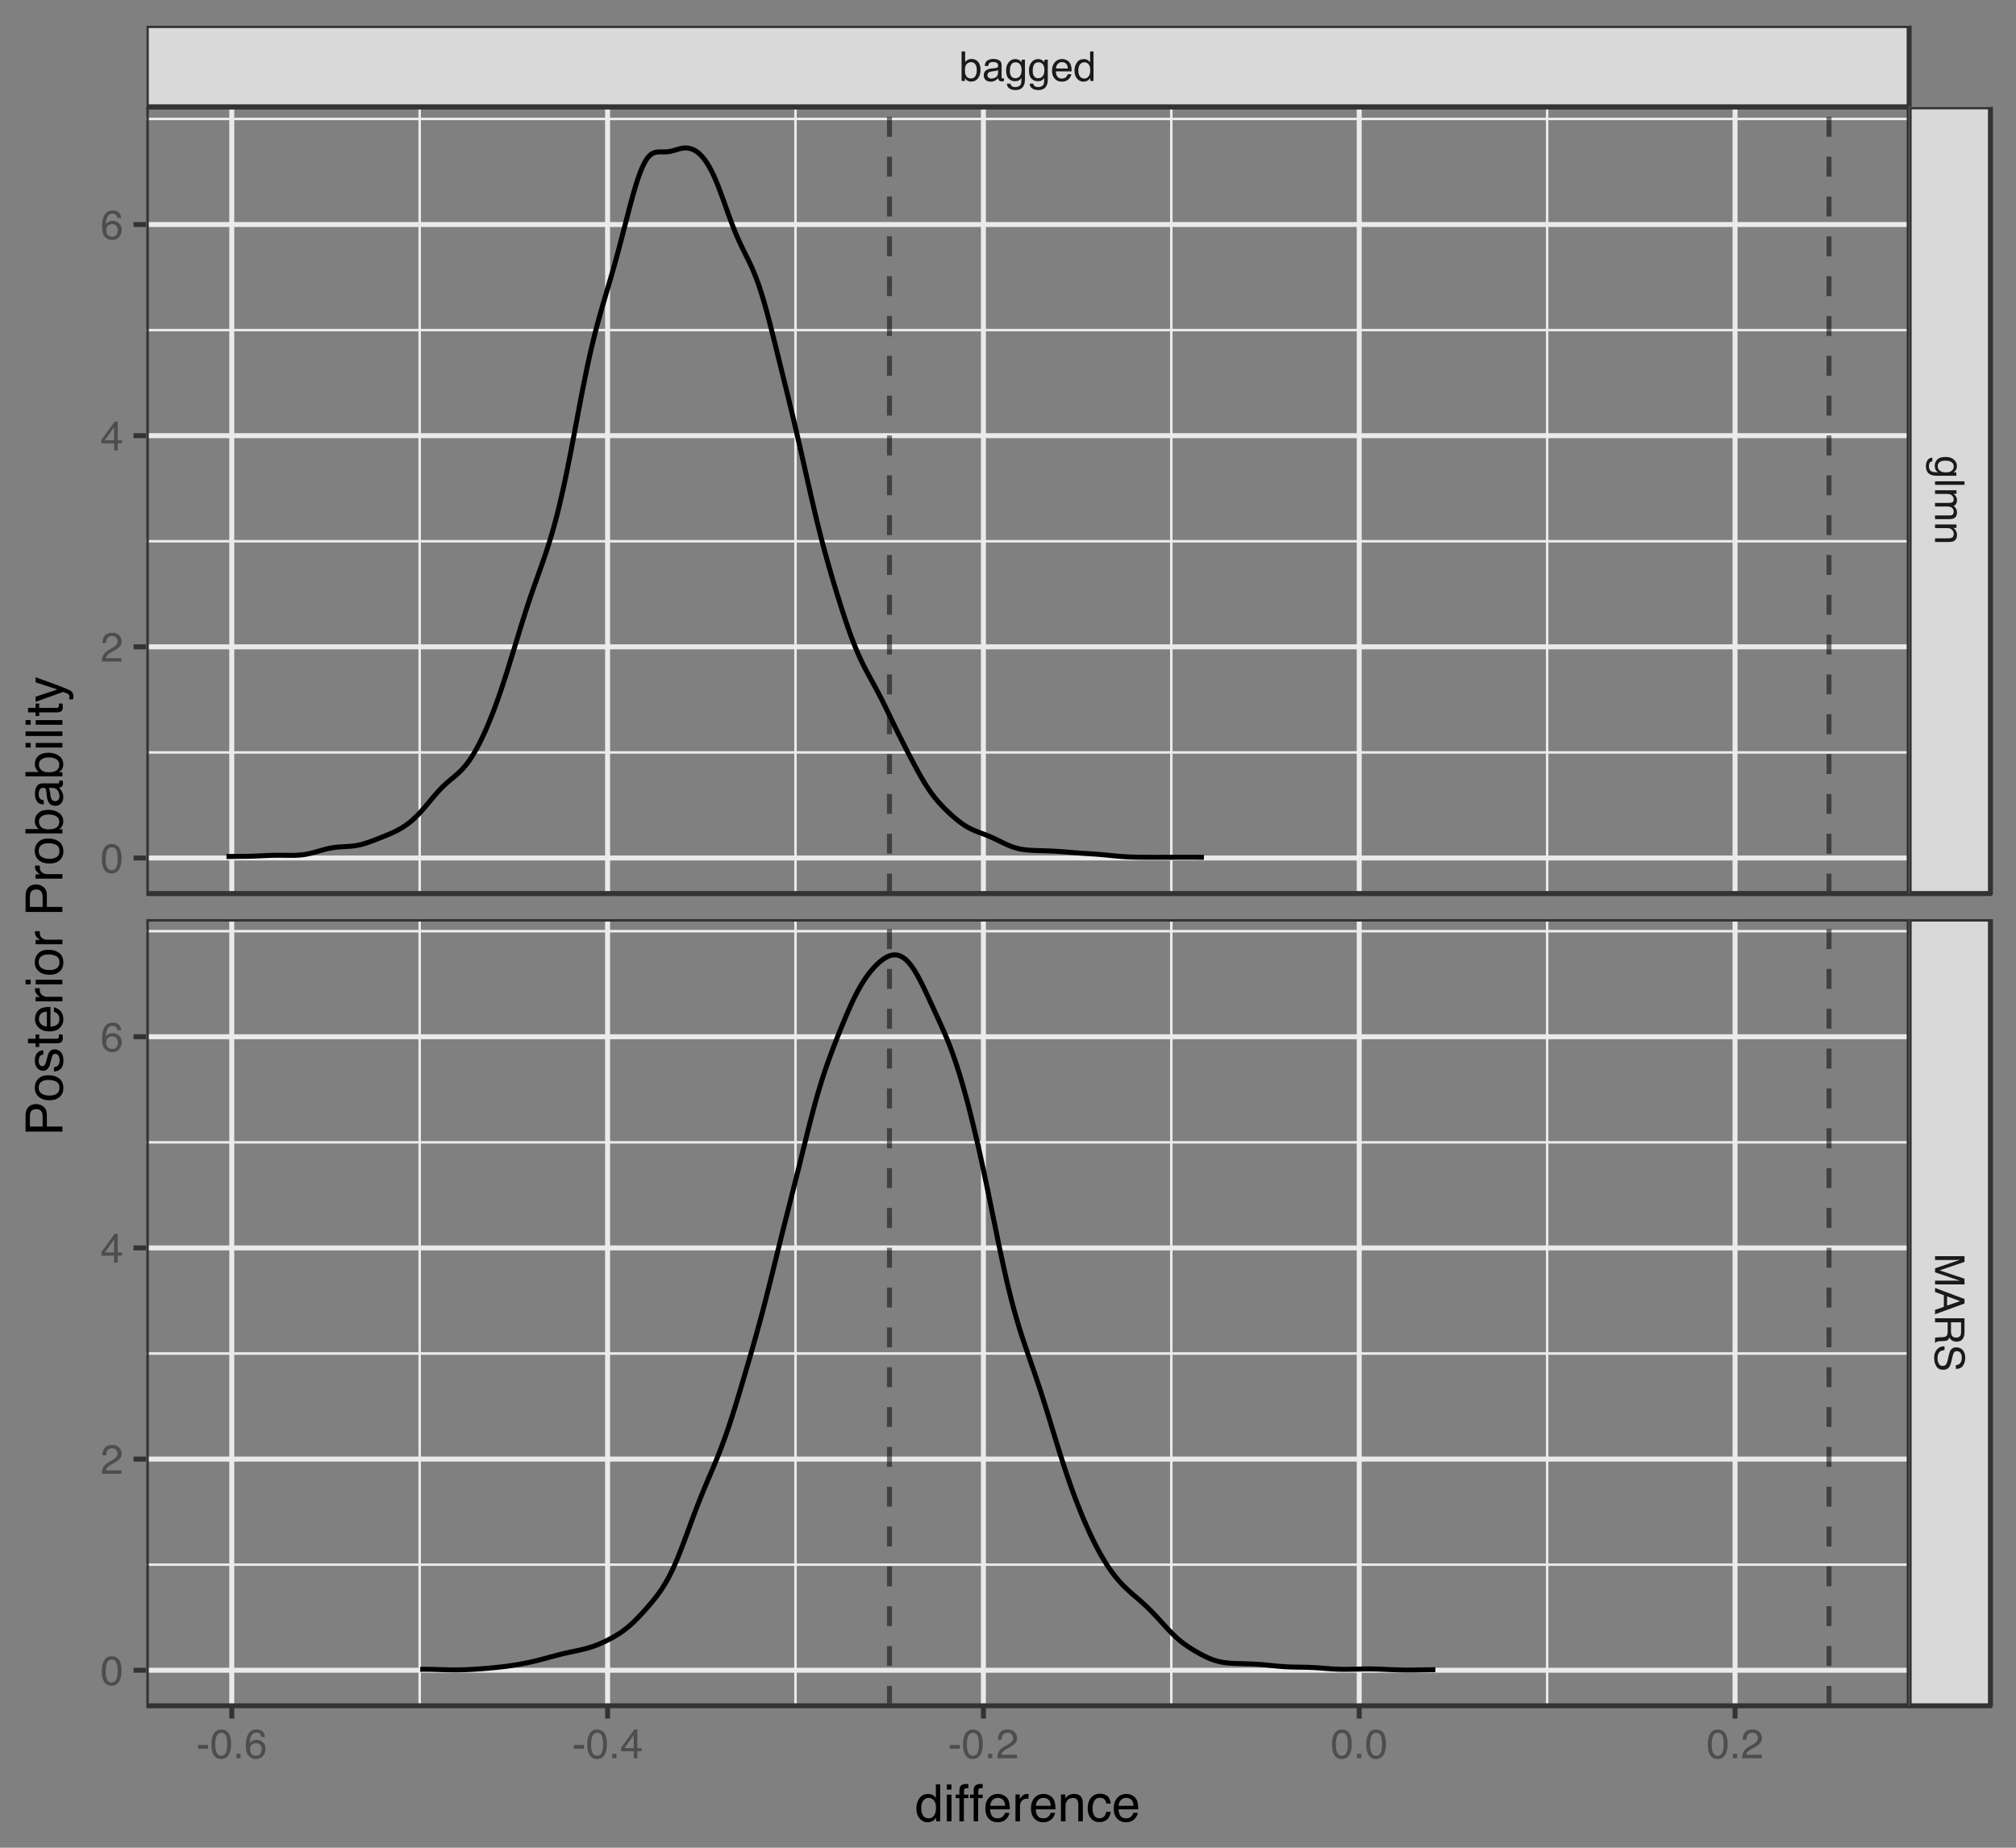 <?xml version="1.0" encoding="UTF-8"?>
<svg xmlns="http://www.w3.org/2000/svg" xmlns:xlink="http://www.w3.org/1999/xlink" width="432pt" height="396pt" viewBox="0 0 432 396" version="1.1">
<rect x="0" y="0" width="432" height="396" fill="#808080" stroke="none"/>
<defs>
<g>
<symbol overflow="visible" id="glyph0-0">
<path style="stroke:none;" d="M 0.281 0 L 0.281 -6.312 L 5.297 -6.312 L 5.297 0 Z M 4.5 -0.797 L 4.5 -5.516 L 1.078 -5.516 L 1.078 -0.797 Z M 4.5 -0.797 "/>
</symbol>
<symbol overflow="visible" id="glyph0-1">
<path style="stroke:none;" d="M 0.5 -6.328 L 1.266 -6.328 L 1.266 -4.047 C 1.43 -4.266 1.629 -4.43 1.859 -4.547 C 2.098 -4.66 2.352 -4.719 2.625 -4.719 C 3.195 -4.719 3.66 -4.52 4.016 -4.125 C 4.379 -3.738 4.562 -3.16 4.562 -2.391 C 4.562 -1.66 4.383 -1.055 4.031 -0.578 C 3.676 -0.098 3.188 0.141 2.562 0.141 C 2.219 0.141 1.922 0.055 1.672 -0.109 C 1.535 -0.203 1.383 -0.363 1.219 -0.594 L 1.219 0 L 0.5 0 Z M 2.516 -0.531 C 2.93 -0.531 3.242 -0.695 3.453 -1.031 C 3.66 -1.363 3.766 -1.801 3.766 -2.344 C 3.766 -2.832 3.66 -3.234 3.453 -3.547 C 3.242 -3.867 2.938 -4.031 2.531 -4.031 C 2.188 -4.031 1.879 -3.898 1.609 -3.641 C 1.348 -3.379 1.219 -2.945 1.219 -2.344 C 1.219 -1.914 1.27 -1.566 1.375 -1.297 C 1.582 -0.785 1.961 -0.531 2.516 -0.531 Z M 2.516 -0.531 "/>
</symbol>
<symbol overflow="visible" id="glyph0-2">
<path style="stroke:none;" d="M 1.156 -1.219 C 1.156 -1 1.238 -0.82 1.406 -0.688 C 1.57 -0.562 1.766 -0.5 1.984 -0.5 C 2.254 -0.5 2.52 -0.562 2.781 -0.688 C 3.207 -0.895 3.422 -1.238 3.422 -1.719 L 3.422 -2.344 C 3.328 -2.281 3.203 -2.227 3.047 -2.188 C 2.898 -2.145 2.754 -2.117 2.609 -2.109 L 2.141 -2.047 C 1.867 -2.004 1.66 -1.945 1.516 -1.875 C 1.273 -1.738 1.156 -1.52 1.156 -1.219 Z M 3.031 -2.781 C 3.207 -2.812 3.328 -2.891 3.391 -3.016 C 3.422 -3.078 3.438 -3.176 3.438 -3.312 C 3.438 -3.57 3.344 -3.758 3.156 -3.875 C 2.969 -4 2.703 -4.062 2.359 -4.062 C 1.953 -4.062 1.664 -3.953 1.5 -3.734 C 1.406 -3.609 1.344 -3.43 1.312 -3.203 L 0.594 -3.203 C 0.602 -3.766 0.785 -4.156 1.141 -4.375 C 1.492 -4.602 1.906 -4.719 2.375 -4.719 C 2.914 -4.719 3.352 -4.613 3.688 -4.406 C 4.02 -4.195 4.188 -3.875 4.188 -3.438 L 4.188 -0.797 C 4.188 -0.711 4.203 -0.645 4.234 -0.594 C 4.273 -0.551 4.348 -0.531 4.453 -0.531 C 4.484 -0.531 4.52 -0.531 4.562 -0.531 C 4.602 -0.531 4.648 -0.535 4.703 -0.547 L 4.703 0.016 C 4.578 0.055 4.484 0.078 4.422 0.078 C 4.359 0.086 4.273 0.094 4.172 0.094 C 3.898 0.094 3.707 0 3.594 -0.188 C 3.531 -0.281 3.484 -0.422 3.453 -0.609 C 3.297 -0.398 3.07 -0.219 2.781 -0.062 C 2.488 0.082 2.16 0.156 1.797 0.156 C 1.367 0.156 1.02 0.023 0.75 -0.234 C 0.488 -0.492 0.359 -0.816 0.359 -1.203 C 0.359 -1.629 0.488 -1.957 0.75 -2.188 C 1.02 -2.426 1.367 -2.578 1.797 -2.641 Z M 2.391 -4.719 Z M 2.391 -4.719 "/>
</symbol>
<symbol overflow="visible" id="glyph0-3">
<path style="stroke:none;" d="M 2.188 -4.688 C 2.551 -4.688 2.867 -4.598 3.141 -4.422 C 3.285 -4.316 3.43 -4.172 3.578 -3.984 L 3.578 -4.562 L 4.297 -4.562 L 4.297 -0.375 C 4.297 0.207 4.207 0.672 4.031 1.016 C 3.719 1.641 3.113 1.953 2.219 1.953 C 1.727 1.953 1.312 1.836 0.969 1.609 C 0.633 1.391 0.445 1.047 0.406 0.578 L 1.188 0.578 C 1.227 0.773 1.301 0.93 1.406 1.047 C 1.582 1.223 1.859 1.312 2.234 1.312 C 2.828 1.312 3.219 1.098 3.406 0.672 C 3.508 0.43 3.555 -0.004 3.547 -0.641 C 3.391 -0.398 3.203 -0.223 2.984 -0.109 C 2.773 0.004 2.488 0.062 2.125 0.062 C 1.633 0.062 1.203 -0.113 0.828 -0.469 C 0.453 -0.82 0.266 -1.41 0.266 -2.234 C 0.266 -3.004 0.453 -3.602 0.828 -4.031 C 1.203 -4.469 1.656 -4.688 2.188 -4.688 Z M 3.578 -2.312 C 3.578 -2.883 3.457 -3.305 3.219 -3.578 C 2.988 -3.859 2.691 -4 2.328 -4 C 1.785 -4 1.414 -3.742 1.219 -3.234 C 1.113 -2.961 1.062 -2.609 1.062 -2.172 C 1.062 -1.648 1.164 -1.254 1.375 -0.984 C 1.582 -0.711 1.863 -0.578 2.219 -0.578 C 2.77 -0.578 3.16 -0.828 3.391 -1.328 C 3.516 -1.609 3.578 -1.938 3.578 -2.312 Z M 2.281 -4.719 Z M 2.281 -4.719 "/>
</symbol>
<symbol overflow="visible" id="glyph0-4">
<path style="stroke:none;" d="M 2.484 -4.703 C 2.805 -4.703 3.117 -4.625 3.422 -4.469 C 3.734 -4.32 3.969 -4.125 4.125 -3.875 C 4.281 -3.645 4.383 -3.375 4.438 -3.062 C 4.488 -2.852 4.516 -2.516 4.516 -2.047 L 1.141 -2.047 C 1.148 -1.586 1.258 -1.211 1.469 -0.922 C 1.676 -0.641 1.992 -0.5 2.422 -0.5 C 2.828 -0.5 3.148 -0.633 3.391 -0.906 C 3.523 -1.062 3.625 -1.238 3.688 -1.438 L 4.453 -1.438 C 4.43 -1.27 4.363 -1.082 4.25 -0.875 C 4.133 -0.664 4.004 -0.5 3.859 -0.375 C 3.629 -0.145 3.344 0.008 3 0.094 C 2.812 0.133 2.598 0.156 2.359 0.156 C 1.785 0.156 1.301 -0.051 0.906 -0.469 C 0.508 -0.883 0.312 -1.469 0.312 -2.219 C 0.312 -2.945 0.508 -3.539 0.906 -4 C 1.312 -4.469 1.836 -4.703 2.484 -4.703 Z M 3.719 -2.672 C 3.688 -3.004 3.613 -3.27 3.5 -3.469 C 3.281 -3.844 2.926 -4.031 2.438 -4.031 C 2.082 -4.031 1.785 -3.898 1.547 -3.641 C 1.305 -3.391 1.176 -3.066 1.156 -2.672 Z M 2.406 -4.719 Z M 2.406 -4.719 "/>
</symbol>
<symbol overflow="visible" id="glyph0-5">
<path style="stroke:none;" d="M 1.062 -2.25 C 1.062 -1.75 1.164 -1.332 1.375 -1 C 1.582 -0.676 1.914 -0.516 2.375 -0.516 C 2.727 -0.516 3.02 -0.664 3.25 -0.969 C 3.488 -1.281 3.609 -1.723 3.609 -2.297 C 3.609 -2.879 3.488 -3.305 3.25 -3.578 C 3.008 -3.859 2.711 -4 2.359 -4 C 1.973 -4 1.66 -3.848 1.422 -3.547 C 1.18 -3.254 1.062 -2.82 1.062 -2.25 Z M 2.219 -4.688 C 2.57 -4.688 2.867 -4.609 3.109 -4.453 C 3.242 -4.367 3.398 -4.219 3.578 -4 L 3.578 -6.328 L 4.312 -6.328 L 4.312 0 L 3.625 0 L 3.625 -0.641 C 3.438 -0.359 3.219 -0.156 2.969 -0.031 C 2.727 0.094 2.453 0.156 2.141 0.156 C 1.617 0.156 1.172 -0.055 0.797 -0.484 C 0.422 -0.91 0.234 -1.484 0.234 -2.203 C 0.234 -2.867 0.406 -3.445 0.75 -3.938 C 1.094 -4.438 1.582 -4.688 2.219 -4.688 Z M 2.219 -4.688 "/>
</symbol>
<symbol overflow="visible" id="glyph0-6">
<path style="stroke:none;" d="M 0.359 -2.844 L 2.516 -2.844 L 2.516 -2.047 L 0.359 -2.047 Z M 0.359 -2.844 "/>
</symbol>
<symbol overflow="visible" id="glyph0-7">
<path style="stroke:none;" d="M 2.375 -6.156 C 3.176 -6.156 3.754 -5.828 4.109 -5.172 C 4.379 -4.66 4.516 -3.961 4.516 -3.078 C 4.516 -2.242 4.391 -1.555 4.141 -1.016 C 3.785 -0.223 3.195 0.172 2.375 0.172 C 1.633 0.172 1.082 -0.148 0.719 -0.797 C 0.426 -1.328 0.281 -2.047 0.281 -2.953 C 0.281 -3.648 0.367 -4.25 0.547 -4.75 C 0.879 -5.688 1.488 -6.156 2.375 -6.156 Z M 2.375 -0.531 C 2.77 -0.531 3.086 -0.707 3.328 -1.062 C 3.566 -1.426 3.688 -2.086 3.688 -3.047 C 3.688 -3.754 3.598 -4.332 3.422 -4.781 C 3.254 -5.227 2.922 -5.453 2.422 -5.453 C 1.973 -5.453 1.641 -5.238 1.422 -4.812 C 1.211 -4.383 1.109 -3.754 1.109 -2.922 C 1.109 -2.297 1.176 -1.789 1.312 -1.406 C 1.52 -0.82 1.875 -0.531 2.375 -0.531 Z M 2.375 -0.531 "/>
</symbol>
<symbol overflow="visible" id="glyph0-8">
<path style="stroke:none;" d="M 0.75 -0.938 L 1.656 -0.938 L 1.656 0 L 0.75 0 Z M 0.75 -0.938 "/>
</symbol>
<symbol overflow="visible" id="glyph0-9">
<path style="stroke:none;" d="M 2.578 -6.172 C 3.266 -6.172 3.742 -5.992 4.016 -5.641 C 4.285 -5.285 4.422 -4.922 4.422 -4.547 L 3.656 -4.547 C 3.602 -4.785 3.531 -4.973 3.438 -5.109 C 3.25 -5.367 2.961 -5.5 2.578 -5.5 C 2.148 -5.5 1.805 -5.297 1.547 -4.891 C 1.297 -4.492 1.156 -3.926 1.125 -3.188 C 1.301 -3.445 1.523 -3.641 1.797 -3.766 C 2.047 -3.879 2.32 -3.938 2.625 -3.938 C 3.133 -3.938 3.582 -3.77 3.969 -3.438 C 4.352 -3.113 4.547 -2.625 4.547 -1.969 C 4.547 -1.414 4.363 -0.922 4 -0.484 C 3.633 -0.055 3.117 0.156 2.453 0.156 C 1.867 0.156 1.367 -0.062 0.953 -0.5 C 0.535 -0.938 0.328 -1.672 0.328 -2.703 C 0.328 -3.461 0.422 -4.109 0.609 -4.641 C 0.961 -5.66 1.617 -6.172 2.578 -6.172 Z M 2.516 -0.531 C 2.922 -0.531 3.223 -0.664 3.422 -0.938 C 3.629 -1.207 3.734 -1.531 3.734 -1.906 C 3.734 -2.219 3.641 -2.516 3.453 -2.797 C 3.273 -3.086 2.953 -3.234 2.484 -3.234 C 2.148 -3.234 1.859 -3.125 1.609 -2.906 C 1.359 -2.688 1.234 -2.352 1.234 -1.906 C 1.234 -1.52 1.344 -1.191 1.562 -0.922 C 1.789 -0.66 2.109 -0.531 2.516 -0.531 Z M 2.516 -0.531 "/>
</symbol>
<symbol overflow="visible" id="glyph0-10">
<path style="stroke:none;" d="M 2.906 -2.172 L 2.906 -4.969 L 0.938 -2.172 Z M 2.922 0 L 2.922 -1.5 L 0.219 -1.5 L 0.219 -2.266 L 3.047 -6.172 L 3.688 -6.172 L 3.688 -2.172 L 4.594 -2.172 L 4.594 -1.5 L 3.688 -1.5 L 3.688 0 Z M 2.922 0 "/>
</symbol>
<symbol overflow="visible" id="glyph0-11">
<path style="stroke:none;" d="M 0.281 0 C 0.301 -0.531 0.406 -0.988 0.594 -1.375 C 0.789 -1.77 1.164 -2.129 1.719 -2.453 L 2.547 -2.922 C 2.91 -3.141 3.164 -3.328 3.312 -3.484 C 3.551 -3.711 3.672 -3.984 3.672 -4.297 C 3.672 -4.648 3.562 -4.93 3.344 -5.141 C 3.133 -5.359 2.848 -5.469 2.484 -5.469 C 1.961 -5.469 1.598 -5.266 1.391 -4.859 C 1.285 -4.648 1.227 -4.352 1.219 -3.969 L 0.422 -3.969 C 0.43 -4.5 0.531 -4.938 0.719 -5.281 C 1.051 -5.875 1.645 -6.172 2.5 -6.172 C 3.195 -6.172 3.707 -5.977 4.031 -5.594 C 4.363 -5.219 4.531 -4.797 4.531 -4.328 C 4.531 -3.836 4.352 -3.414 4 -3.062 C 3.801 -2.863 3.441 -2.617 2.922 -2.328 L 2.344 -2 C 2.062 -1.844 1.836 -1.695 1.672 -1.562 C 1.391 -1.312 1.211 -1.035 1.141 -0.734 L 4.5 -0.734 L 4.5 0 Z M 0.281 0 "/>
</symbol>
<symbol overflow="visible" id="glyph1-0">
<path style="stroke:none;" d="M 0 0.281 L 6.312 0.281 L 6.312 5.297 L 0 5.297 Z M 0.797 4.5 L 5.516 4.5 L 5.516 1.078 L 0.797 1.078 Z M 0.797 4.5 "/>
</symbol>
<symbol overflow="visible" id="glyph1-1">
<path style="stroke:none;" d="M 4.688 2.188 C 4.688 2.551 4.598 2.867 4.422 3.141 C 4.316 3.285 4.172 3.43 3.984 3.578 L 4.562 3.578 L 4.562 4.297 L 0.375 4.297 C -0.207 4.297 -0.672 4.207 -1.016 4.031 C -1.641 3.719 -1.953 3.113 -1.953 2.219 C -1.953 1.727 -1.836 1.312 -1.609 0.969 C -1.391 0.633 -1.047 0.445 -0.578 0.406 L -0.578 1.188 C -0.773 1.227 -0.93 1.301 -1.047 1.406 C -1.223 1.582 -1.312 1.859 -1.312 2.234 C -1.312 2.828 -1.098 3.219 -0.672 3.406 C -0.43 3.508 0.004 3.555 0.641 3.547 C 0.398 3.391 0.223 3.203 0.109 2.984 C -0.004 2.773 -0.062 2.488 -0.062 2.125 C -0.062 1.633 0.113 1.203 0.469 0.828 C 0.82 0.453 1.41 0.266 2.234 0.266 C 3.004 0.266 3.602 0.453 4.031 0.828 C 4.469 1.203 4.688 1.656 4.688 2.188 Z M 2.312 3.578 C 2.883 3.578 3.305 3.457 3.578 3.219 C 3.859 2.988 4 2.691 4 2.328 C 4 1.785 3.742 1.414 3.234 1.219 C 2.961 1.113 2.609 1.062 2.172 1.062 C 1.648 1.062 1.254 1.164 0.984 1.375 C 0.711 1.582 0.578 1.863 0.578 2.219 C 0.578 2.77 0.828 3.16 1.328 3.391 C 1.609 3.516 1.938 3.578 2.312 3.578 Z M 4.719 2.281 Z M 4.719 2.281 "/>
</symbol>
<symbol overflow="visible" id="glyph1-2">
<path style="stroke:none;" d="M 6.312 0.594 L 6.312 1.359 L 0 1.359 L 0 0.594 Z M 6.312 0.594 "/>
</symbol>
<symbol overflow="visible" id="glyph1-3">
<path style="stroke:none;" d="M 4.594 0.562 L 4.594 1.328 L 3.953 1.328 C 4.172 1.516 4.332 1.68 4.438 1.828 C 4.613 2.086 4.703 2.379 4.703 2.703 C 4.703 3.066 4.613 3.359 4.438 3.578 C 4.332 3.703 4.18 3.816 3.984 3.922 C 4.223 4.098 4.398 4.301 4.516 4.531 C 4.641 4.758 4.703 5.02 4.703 5.312 C 4.703 5.926 4.477 6.348 4.031 6.578 C 3.789 6.691 3.469 6.75 3.062 6.75 L 0 6.75 L 0 5.953 L 3.203 5.953 C 3.504 5.953 3.711 5.875 3.828 5.719 C 3.941 5.57 4 5.383 4 5.156 C 4 4.852 3.895 4.594 3.688 4.375 C 3.488 4.156 3.148 4.047 2.672 4.047 L 0 4.047 L 0 3.266 L 3 3.266 C 3.312 3.266 3.539 3.227 3.688 3.156 C 3.895 3.039 4 2.82 4 2.5 C 4 2.207 3.883 1.941 3.656 1.703 C 3.438 1.461 3.031 1.344 2.438 1.344 L 0 1.344 L 0 0.562 Z M 4.594 0.562 "/>
</symbol>
<symbol overflow="visible" id="glyph1-4">
<path style="stroke:none;" d="M 4.594 0.562 L 4.594 1.297 L 3.953 1.297 C 4.211 1.516 4.398 1.742 4.516 1.984 C 4.641 2.234 4.703 2.508 4.703 2.812 C 4.703 3.457 4.473 3.895 4.016 4.125 C 3.766 4.25 3.41 4.312 2.953 4.312 L 0 4.312 L 0 3.531 L 2.906 3.531 C 3.176 3.531 3.398 3.488 3.578 3.406 C 3.859 3.27 4 3.02 4 2.656 C 4 2.477 3.984 2.328 3.953 2.203 C 3.891 1.992 3.766 1.812 3.578 1.656 C 3.422 1.52 3.258 1.43 3.094 1.391 C 2.938 1.359 2.707 1.344 2.406 1.344 L 0 1.344 L 0 0.562 Z M 4.719 2.391 Z M 4.719 2.391 "/>
</symbol>
<symbol overflow="visible" id="glyph1-5">
<path style="stroke:none;" d="M 6.312 0.656 L 6.312 1.875 L 0.969 3.688 L 6.312 5.484 L 6.312 6.703 L 0 6.703 L 0 5.891 L 3.719 5.891 C 3.852 5.891 4.066 5.891 4.359 5.891 C 4.66 5.898 4.984 5.906 5.328 5.906 L 0 4.109 L 0 3.25 L 5.328 1.438 L 5.125 1.438 C 4.969 1.438 4.734 1.441 4.422 1.453 C 4.109 1.461 3.875 1.469 3.719 1.469 L 0 1.469 L 0 0.656 Z M 6.312 0.656 "/>
</symbol>
<symbol overflow="visible" id="glyph1-6">
<path style="stroke:none;" d="M 2.578 3.906 L 5.375 2.953 L 2.578 1.938 Z M 6.312 2.5 L 6.312 3.469 L 0 5.766 L 0 4.828 L 1.891 4.188 L 1.891 1.688 L 0 1 L 0 0.125 Z M 6.312 2.953 Z M 6.312 2.953 "/>
</symbol>
<symbol overflow="visible" id="glyph1-7">
<path style="stroke:none;" d="M 3.422 3.609 C 3.422 4.004 3.5 4.316 3.656 4.547 C 3.82 4.785 4.113 4.906 4.531 4.906 C 4.977 4.906 5.285 4.742 5.453 4.422 C 5.535 4.242 5.578 4.008 5.578 3.719 L 5.578 1.625 L 3.422 1.625 Z M 6.312 0.766 L 6.312 3.688 C 6.312 4.176 6.238 4.578 6.094 4.891 C 5.832 5.473 5.336 5.766 4.609 5.766 C 4.234 5.766 3.922 5.688 3.672 5.531 C 3.43 5.383 3.238 5.172 3.094 4.891 C 3 5.129 2.867 5.312 2.703 5.438 C 2.547 5.562 2.281 5.629 1.906 5.641 L 1.062 5.672 C 0.82 5.68 0.645 5.703 0.531 5.734 C 0.332 5.785 0.203 5.879 0.141 6.016 L 0 6.016 L 0 4.969 C 0.051 4.938 0.117 4.91 0.203 4.891 C 0.297 4.879 0.461 4.867 0.703 4.859 L 1.766 4.797 C 2.172 4.773 2.445 4.625 2.594 4.344 C 2.664 4.176 2.703 3.922 2.703 3.578 L 2.703 1.625 L 0 1.625 L 0 0.766 Z M 6.312 0.766 "/>
</symbol>
<symbol overflow="visible" id="glyph1-8">
<path style="stroke:none;" d="M 2.031 1.234 C 1.676 1.254 1.383 1.336 1.156 1.484 C 0.738 1.766 0.531 2.266 0.531 2.984 C 0.531 3.305 0.578 3.598 0.672 3.859 C 0.848 4.367 1.164 4.625 1.625 4.625 C 1.969 4.625 2.211 4.516 2.359 4.297 C 2.504 4.078 2.629 3.738 2.734 3.281 L 2.922 2.422 C 3.055 1.859 3.195 1.461 3.344 1.234 C 3.602 0.836 4 0.641 4.531 0.641 C 5.094 0.641 5.555 0.832 5.922 1.219 C 6.285 1.613 6.469 2.172 6.469 2.891 C 6.469 3.555 6.305 4.117 5.984 4.578 C 5.672 5.035 5.16 5.266 4.453 5.266 L 4.453 4.469 C 4.797 4.426 5.055 4.332 5.234 4.188 C 5.566 3.926 5.734 3.484 5.734 2.859 C 5.734 2.359 5.625 2 5.406 1.781 C 5.195 1.562 4.953 1.453 4.672 1.453 C 4.359 1.453 4.133 1.578 4 1.828 C 3.906 2.004 3.789 2.391 3.656 2.984 L 3.453 3.859 C 3.348 4.285 3.211 4.617 3.047 4.859 C 2.754 5.254 2.328 5.453 1.766 5.453 C 1.066 5.453 0.566 5.195 0.266 4.688 C -0.035 4.188 -0.188 3.598 -0.188 2.922 C -0.188 2.141 0.016 1.523 0.422 1.078 C 0.816 0.629 1.352 0.41 2.031 0.422 Z M 6.484 2.953 Z M 6.484 2.953 "/>
</symbol>
<symbol overflow="visible" id="glyph2-0">
<path style="stroke:none;" d="M 0.359 0 L 0.359 -7.891 L 6.625 -7.891 L 6.625 0 Z M 5.625 -0.984 L 5.625 -6.906 L 1.344 -6.906 L 1.344 -0.984 Z M 5.625 -0.984 "/>
</symbol>
<symbol overflow="visible" id="glyph2-1">
<path style="stroke:none;" d="M 1.328 -2.812 C 1.328 -2.195 1.457 -1.68 1.719 -1.266 C 1.977 -0.848 2.395 -0.641 2.969 -0.641 C 3.414 -0.641 3.781 -0.832 4.062 -1.219 C 4.352 -1.602 4.5 -2.156 4.5 -2.875 C 4.5 -3.602 4.348 -4.141 4.047 -4.484 C 3.754 -4.836 3.391 -5.016 2.953 -5.016 C 2.473 -5.016 2.082 -4.828 1.781 -4.453 C 1.477 -4.078 1.328 -3.531 1.328 -2.812 Z M 2.781 -5.859 C 3.219 -5.859 3.586 -5.766 3.891 -5.578 C 4.055 -5.473 4.25 -5.285 4.469 -5.016 L 4.469 -7.922 L 5.391 -7.922 L 5.391 0 L 4.531 0 L 4.531 -0.797 C 4.301 -0.441 4.031 -0.188 3.719 -0.031 C 3.414 0.125 3.066 0.203 2.672 0.203 C 2.023 0.203 1.469 -0.062 1 -0.594 C 0.531 -1.133 0.297 -1.852 0.297 -2.75 C 0.297 -3.594 0.508 -4.32 0.938 -4.938 C 1.363 -5.551 1.977 -5.859 2.781 -5.859 Z M 2.781 -5.859 "/>
</symbol>
<symbol overflow="visible" id="glyph2-2">
<path style="stroke:none;" d="M 0.703 -5.719 L 1.688 -5.719 L 1.688 0 L 0.703 0 Z M 0.703 -7.891 L 1.688 -7.891 L 1.688 -6.797 L 0.703 -6.797 Z M 0.703 -7.891 "/>
</symbol>
<symbol overflow="visible" id="glyph2-3">
<path style="stroke:none;" d="M 0.953 -6.625 C 0.961 -7.031 1.031 -7.328 1.156 -7.516 C 1.383 -7.836 1.82 -8 2.469 -8 C 2.531 -8 2.594 -8 2.656 -8 C 2.719 -8 2.789 -7.992 2.875 -7.984 L 2.875 -7.094 C 2.77 -7.102 2.695 -7.109 2.656 -7.109 C 2.613 -7.109 2.57 -7.109 2.531 -7.109 C 2.238 -7.109 2.062 -7.031 2 -6.875 C 1.945 -6.727 1.922 -6.344 1.922 -5.719 L 2.875 -5.719 L 2.875 -4.969 L 1.906 -4.969 L 1.906 0 L 0.953 0 L 0.953 -4.969 L 0.156 -4.969 L 0.156 -5.719 L 0.953 -5.719 Z M 0.953 -6.625 "/>
</symbol>
<symbol overflow="visible" id="glyph2-4">
<path style="stroke:none;" d="M 3.109 -5.875 C 3.516 -5.875 3.906 -5.781 4.281 -5.594 C 4.664 -5.406 4.961 -5.156 5.172 -4.844 C 5.359 -4.562 5.484 -4.223 5.547 -3.828 C 5.609 -3.566 5.641 -3.145 5.641 -2.562 L 1.422 -2.562 C 1.441 -1.977 1.578 -1.508 1.828 -1.156 C 2.086 -0.812 2.488 -0.641 3.031 -0.641 C 3.539 -0.641 3.945 -0.805 4.25 -1.141 C 4.414 -1.328 4.535 -1.551 4.609 -1.812 L 5.562 -1.812 C 5.531 -1.594 5.441 -1.352 5.297 -1.094 C 5.16 -0.832 5.004 -0.625 4.828 -0.469 C 4.535 -0.176 4.176 0.02 3.75 0.125 C 3.508 0.176 3.242 0.203 2.953 0.203 C 2.234 0.203 1.625 -0.055 1.125 -0.578 C 0.633 -1.098 0.391 -1.828 0.391 -2.766 C 0.391 -3.691 0.641 -4.441 1.141 -5.016 C 1.641 -5.586 2.297 -5.875 3.109 -5.875 Z M 4.641 -3.328 C 4.609 -3.754 4.52 -4.094 4.375 -4.344 C 4.102 -4.801 3.66 -5.031 3.047 -5.031 C 2.598 -5.031 2.223 -4.867 1.922 -4.547 C 1.629 -4.234 1.473 -3.828 1.453 -3.328 Z M 3.016 -5.891 Z M 3.016 -5.891 "/>
</symbol>
<symbol overflow="visible" id="glyph2-5">
<path style="stroke:none;" d="M 0.734 -5.75 L 1.656 -5.75 L 1.656 -4.766 C 1.727 -4.953 1.91 -5.18 2.203 -5.453 C 2.492 -5.734 2.832 -5.875 3.219 -5.875 C 3.238 -5.875 3.27 -5.875 3.312 -5.875 C 3.352 -5.875 3.426 -5.867 3.531 -5.859 L 3.531 -4.828 C 3.477 -4.836 3.426 -4.844 3.375 -4.844 C 3.32 -4.852 3.27 -4.859 3.219 -4.859 C 2.727 -4.859 2.352 -4.703 2.094 -4.391 C 1.832 -4.078 1.703 -3.719 1.703 -3.312 L 1.703 0 L 0.734 0 Z M 0.734 -5.75 "/>
</symbol>
<symbol overflow="visible" id="glyph2-6">
<path style="stroke:none;" d="M 0.703 -5.75 L 1.625 -5.75 L 1.625 -4.938 C 1.895 -5.27 2.18 -5.508 2.484 -5.656 C 2.797 -5.801 3.133 -5.875 3.5 -5.875 C 4.32 -5.875 4.875 -5.594 5.156 -5.031 C 5.312 -4.719 5.391 -4.27 5.391 -3.688 L 5.391 0 L 4.422 0 L 4.422 -3.625 C 4.422 -3.977 4.367 -4.258 4.266 -4.469 C 4.086 -4.832 3.773 -5.016 3.328 -5.016 C 3.098 -5.016 2.91 -4.988 2.766 -4.938 C 2.492 -4.863 2.258 -4.707 2.062 -4.469 C 1.906 -4.281 1.801 -4.082 1.75 -3.875 C 1.695 -3.676 1.672 -3.391 1.672 -3.016 L 1.672 0 L 0.703 0 Z M 2.984 -5.891 Z M 2.984 -5.891 "/>
</symbol>
<symbol overflow="visible" id="glyph2-7">
<path style="stroke:none;" d="M 2.922 -5.922 C 3.578 -5.922 4.109 -5.758 4.516 -5.438 C 4.922 -5.125 5.164 -4.582 5.25 -3.812 L 4.297 -3.812 C 4.242 -4.164 4.113 -4.457 3.906 -4.688 C 3.707 -4.926 3.379 -5.047 2.922 -5.047 C 2.305 -5.047 1.867 -4.75 1.609 -4.156 C 1.43 -3.758 1.344 -3.273 1.344 -2.703 C 1.344 -2.129 1.461 -1.645 1.703 -1.25 C 1.953 -0.852 2.336 -0.656 2.859 -0.656 C 3.266 -0.656 3.582 -0.773 3.812 -1.016 C 4.051 -1.266 4.211 -1.602 4.297 -2.031 L 5.25 -2.031 C 5.133 -1.27 4.863 -0.711 4.438 -0.359 C 4.008 -0.004 3.457 0.172 2.781 0.172 C 2.031 0.172 1.43 -0.102 0.984 -0.656 C 0.535 -1.207 0.312 -1.895 0.312 -2.719 C 0.312 -3.727 0.555 -4.516 1.047 -5.078 C 1.535 -5.641 2.16 -5.922 2.922 -5.922 Z M 2.781 -5.891 Z M 2.781 -5.891 "/>
</symbol>
<symbol overflow="visible" id="glyph3-0">
<path style="stroke:none;" d="M 0 -0.359 L -7.891 -0.359 L -7.891 -6.625 L 0 -6.625 Z M -0.984 -5.625 L -6.906 -5.625 L -6.906 -1.344 L -0.984 -1.344 Z M -0.984 -5.625 "/>
</symbol>
<symbol overflow="visible" id="glyph3-1">
<path style="stroke:none;" d="M -7.891 -0.938 L -7.891 -4.484 C -7.891 -5.191 -7.691 -5.758 -7.297 -6.188 C -6.898 -6.613 -6.344 -6.828 -5.625 -6.828 C -5.008 -6.828 -4.473 -6.633 -4.016 -6.25 C -3.555 -5.875 -3.328 -5.285 -3.328 -4.484 L -3.328 -2.016 L 0 -2.016 L 0 -0.938 Z M -5.625 -5.75 C -6.207 -5.75 -6.602 -5.535 -6.812 -5.109 C -6.914 -4.867 -6.969 -4.547 -6.969 -4.141 L -6.969 -2.016 L -4.234 -2.016 L -4.234 -4.141 C -4.234 -4.617 -4.332 -5.004 -4.531 -5.297 C -4.738 -5.598 -5.102 -5.75 -5.625 -5.75 Z M -5.625 -5.75 "/>
</symbol>
<symbol overflow="visible" id="glyph3-2">
<path style="stroke:none;" d="M -0.625 -2.984 C -0.625 -3.629 -0.863 -4.07 -1.344 -4.312 C -1.832 -4.551 -2.375 -4.672 -2.969 -4.672 C -3.508 -4.672 -3.945 -4.582 -4.281 -4.406 C -4.812 -4.133 -5.078 -3.664 -5.078 -3 C -5.078 -2.406 -4.848 -1.973 -4.391 -1.703 C -3.941 -1.441 -3.398 -1.312 -2.766 -1.312 C -2.148 -1.312 -1.641 -1.441 -1.234 -1.703 C -0.828 -1.973 -0.625 -2.398 -0.625 -2.984 Z M -5.922 -3.031 C -5.922 -3.77 -5.672 -4.395 -5.172 -4.906 C -4.68 -5.414 -3.957 -5.672 -3 -5.672 C -2.07 -5.672 -1.305 -5.445 -0.703 -5 C -0.098 -4.551 0.203 -3.852 0.203 -2.906 C 0.203 -2.113 -0.062 -1.484 -0.594 -1.016 C -1.125 -0.547 -1.844 -0.312 -2.75 -0.312 C -3.719 -0.312 -4.488 -0.555 -5.062 -1.047 C -5.633 -1.535 -5.922 -2.195 -5.922 -3.031 Z M -5.891 -3 Z M -5.891 -3 "/>
</symbol>
<symbol overflow="visible" id="glyph3-3">
<path style="stroke:none;" d="M -1.812 -1.281 C -1.488 -1.312 -1.238 -1.395 -1.062 -1.531 C -0.75 -1.77 -0.594 -2.191 -0.594 -2.797 C -0.594 -3.148 -0.672 -3.461 -0.828 -3.734 C -0.984 -4.004 -1.223 -4.141 -1.547 -4.141 C -1.797 -4.141 -1.984 -4.031 -2.109 -3.812 C -2.191 -3.676 -2.285 -3.398 -2.391 -2.984 L -2.578 -2.219 C -2.703 -1.727 -2.836 -1.367 -2.984 -1.141 C -3.254 -0.723 -3.617 -0.516 -4.078 -0.516 C -4.617 -0.516 -5.055 -0.707 -5.391 -1.094 C -5.734 -1.488 -5.906 -2.02 -5.906 -2.688 C -5.906 -3.551 -5.648 -4.176 -5.141 -4.562 C -4.816 -4.801 -4.469 -4.914 -4.094 -4.906 L -4.094 -4 C -4.312 -3.977 -4.508 -3.898 -4.688 -3.766 C -4.945 -3.547 -5.078 -3.16 -5.078 -2.609 C -5.078 -2.242 -5.004 -1.969 -4.859 -1.781 C -4.723 -1.594 -4.539 -1.5 -4.312 -1.5 C -4.062 -1.5 -3.863 -1.625 -3.719 -1.875 C -3.625 -2.008 -3.539 -2.219 -3.469 -2.5 L -3.312 -3.141 C -3.145 -3.836 -2.984 -4.301 -2.828 -4.531 C -2.578 -4.914 -2.191 -5.109 -1.672 -5.109 C -1.148 -5.109 -0.703 -4.91 -0.328 -4.516 C 0.035 -4.129 0.219 -3.539 0.219 -2.75 C 0.219 -1.895 0.023 -1.285 -0.359 -0.922 C -0.754 -0.566 -1.238 -0.379 -1.812 -0.359 Z M -5.891 -2.719 Z M -5.891 -2.719 "/>
</symbol>
<symbol overflow="visible" id="glyph3-4">
<path style="stroke:none;" d="M -7.359 -0.906 L -7.359 -1.875 L -5.75 -1.875 L -5.75 -2.797 L -4.969 -2.797 L -4.969 -1.875 L -1.203 -1.875 C -1.004 -1.875 -0.875 -1.941 -0.812 -2.078 C -0.77 -2.16 -0.75 -2.285 -0.75 -2.453 C -0.75 -2.504 -0.75 -2.555 -0.75 -2.609 C -0.75 -2.66 -0.754 -2.723 -0.766 -2.797 L 0 -2.797 C 0.031 -2.68 0.051 -2.562 0.062 -2.438 C 0.082 -2.32 0.094 -2.195 0.094 -2.062 C 0.094 -1.613 -0.02 -1.305 -0.25 -1.141 C -0.488 -0.984 -0.789 -0.906 -1.156 -0.906 L -4.969 -0.906 L -4.969 -0.125 L -5.75 -0.125 L -5.75 -0.906 Z M -7.359 -0.906 "/>
</symbol>
<symbol overflow="visible" id="glyph3-5">
<path style="stroke:none;" d="M -5.875 -3.109 C -5.875 -3.516 -5.781 -3.906 -5.594 -4.281 C -5.406 -4.664 -5.156 -4.961 -4.844 -5.172 C -4.562 -5.359 -4.223 -5.484 -3.828 -5.547 C -3.566 -5.609 -3.145 -5.641 -2.562 -5.641 L -2.562 -1.422 C -1.977 -1.441 -1.508 -1.578 -1.156 -1.828 C -0.812 -2.086 -0.641 -2.488 -0.641 -3.031 C -0.641 -3.539 -0.805 -3.945 -1.141 -4.25 C -1.328 -4.414 -1.551 -4.535 -1.812 -4.609 L -1.812 -5.562 C -1.594 -5.531 -1.352 -5.441 -1.094 -5.297 C -0.832 -5.16 -0.625 -5.004 -0.469 -4.828 C -0.176 -4.535 0.02 -4.176 0.125 -3.75 C 0.176 -3.508 0.203 -3.242 0.203 -2.953 C 0.203 -2.234 -0.055 -1.625 -0.578 -1.125 C -1.098 -0.633 -1.828 -0.391 -2.766 -0.391 C -3.691 -0.391 -4.441 -0.641 -5.016 -1.141 C -5.586 -1.641 -5.875 -2.297 -5.875 -3.109 Z M -3.328 -4.641 C -3.754 -4.609 -4.094 -4.52 -4.344 -4.375 C -4.801 -4.102 -5.031 -3.66 -5.031 -3.047 C -5.031 -2.598 -4.867 -2.223 -4.547 -1.922 C -4.234 -1.629 -3.828 -1.473 -3.328 -1.453 Z M -5.891 -3.016 Z M -5.891 -3.016 "/>
</symbol>
<symbol overflow="visible" id="glyph3-6">
<path style="stroke:none;" d="M -5.75 -0.734 L -5.75 -1.656 L -4.766 -1.656 C -4.953 -1.727 -5.18 -1.91 -5.453 -2.203 C -5.734 -2.492 -5.875 -2.832 -5.875 -3.219 C -5.875 -3.238 -5.875 -3.27 -5.875 -3.312 C -5.875 -3.352 -5.867 -3.426 -5.859 -3.531 L -4.828 -3.531 C -4.836 -3.477 -4.844 -3.426 -4.844 -3.375 C -4.852 -3.32 -4.859 -3.27 -4.859 -3.219 C -4.859 -2.727 -4.703 -2.352 -4.391 -2.094 C -4.078 -1.832 -3.719 -1.703 -3.312 -1.703 L 0 -1.703 L 0 -0.734 Z M -5.75 -0.734 "/>
</symbol>
<symbol overflow="visible" id="glyph3-7">
<path style="stroke:none;" d="M -5.719 -0.703 L -5.719 -1.688 L 0 -1.688 L 0 -0.703 Z M -7.891 -0.703 L -7.891 -1.688 L -6.797 -1.688 L -6.797 -0.703 Z M -7.891 -0.703 "/>
</symbol>
<symbol overflow="visible" id="glyph3-8">
<path style="stroke:none;" d=""/>
</symbol>
<symbol overflow="visible" id="glyph3-9">
<path style="stroke:none;" d="M -7.922 -0.641 L -7.922 -1.578 L -5.047 -1.578 C -5.328 -1.785 -5.539 -2.035 -5.688 -2.328 C -5.832 -2.617 -5.906 -2.938 -5.906 -3.281 C -5.906 -4 -5.656 -4.582 -5.156 -5.031 C -4.664 -5.477 -3.941 -5.703 -2.984 -5.703 C -2.078 -5.703 -1.32 -5.477 -0.719 -5.031 C -0.113 -4.594 0.188 -3.984 0.188 -3.203 C 0.188 -2.766 0.078 -2.395 -0.141 -2.094 C -0.266 -1.914 -0.461 -1.727 -0.734 -1.531 L 0 -1.531 L 0 -0.641 Z M -0.672 -3.141 C -0.672 -3.672 -0.879 -4.062 -1.297 -4.312 C -1.711 -4.57 -2.258 -4.703 -2.938 -4.703 C -3.539 -4.703 -4.039 -4.57 -4.438 -4.312 C -4.832 -4.062 -5.031 -3.68 -5.031 -3.172 C -5.031 -2.734 -4.867 -2.348 -4.547 -2.016 C -4.223 -1.68 -3.688 -1.516 -2.938 -1.516 C -2.395 -1.516 -1.957 -1.582 -1.625 -1.719 C -0.988 -1.977 -0.672 -2.453 -0.672 -3.141 Z M -0.672 -3.141 "/>
</symbol>
<symbol overflow="visible" id="glyph3-10">
<path style="stroke:none;" d="M -1.531 -1.453 C -1.25 -1.453 -1.023 -1.551 -0.859 -1.75 C -0.703 -1.957 -0.625 -2.203 -0.625 -2.484 C -0.625 -2.816 -0.703 -3.145 -0.859 -3.469 C -1.117 -4.008 -1.551 -4.281 -2.156 -4.281 L -2.922 -4.281 C -2.848 -4.156 -2.785 -4 -2.734 -3.812 C -2.691 -3.633 -2.656 -3.453 -2.625 -3.266 L -2.562 -2.688 C -2.508 -2.332 -2.438 -2.066 -2.344 -1.891 C -2.164 -1.598 -1.895 -1.453 -1.531 -1.453 Z M -3.484 -3.797 C -3.516 -4.016 -3.609 -4.16 -3.766 -4.234 C -3.848 -4.273 -3.973 -4.297 -4.141 -4.297 C -4.461 -4.297 -4.695 -4.176 -4.844 -3.938 C -5 -3.707 -5.078 -3.375 -5.078 -2.938 C -5.078 -2.438 -4.941 -2.082 -4.672 -1.875 C -4.516 -1.75 -4.289 -1.672 -4 -1.641 L -4 -0.734 C -4.707 -0.754 -5.195 -0.984 -5.469 -1.422 C -5.75 -1.867 -5.891 -2.383 -5.891 -2.969 C -5.891 -3.645 -5.758 -4.191 -5.5 -4.609 C -5.25 -5.035 -4.848 -5.25 -4.297 -5.25 L -0.984 -5.25 C -0.891 -5.25 -0.812 -5.266 -0.75 -5.297 C -0.688 -5.336 -0.656 -5.426 -0.656 -5.562 C -0.656 -5.602 -0.656 -5.648 -0.656 -5.703 C -0.664 -5.766 -0.676 -5.82 -0.688 -5.875 L 0.031 -5.875 C 0.07 -5.727 0.098 -5.613 0.109 -5.531 C 0.117 -5.457 0.125 -5.352 0.125 -5.219 C 0.125 -4.883 0.004 -4.641 -0.234 -4.484 C -0.359 -4.41 -0.535 -4.359 -0.766 -4.328 C -0.504 -4.129 -0.281 -3.844 -0.094 -3.469 C 0.094 -3.102 0.188 -2.695 0.188 -2.25 C 0.188 -1.719 0.023 -1.281 -0.297 -0.938 C -0.617 -0.602 -1.023 -0.438 -1.516 -0.438 C -2.047 -0.438 -2.457 -0.602 -2.75 -0.938 C -3.039 -1.27 -3.223 -1.707 -3.297 -2.25 Z M -5.891 -2.984 Z M -5.891 -2.984 "/>
</symbol>
<symbol overflow="visible" id="glyph3-11">
<path style="stroke:none;" d="M -7.891 -0.734 L -7.891 -1.703 L 0 -1.703 L 0 -0.734 Z M -7.891 -0.734 "/>
</symbol>
<symbol overflow="visible" id="glyph3-12">
<path style="stroke:none;" d="M -5.75 -4.297 L -5.75 -5.375 C -5.383 -5.238 -4.547 -4.938 -3.234 -4.469 C -2.242 -4.113 -1.438 -3.816 -0.812 -3.578 C 0.656 -3.023 1.551 -2.633 1.875 -2.406 C 2.195 -2.176 2.359 -1.781 2.359 -1.219 C 2.359 -1.082 2.352 -0.977 2.344 -0.906 C 2.332 -0.832 2.312 -0.742 2.281 -0.641 L 1.406 -0.641 C 1.445 -0.805 1.473 -0.926 1.484 -1 C 1.492 -1.07 1.5 -1.141 1.5 -1.203 C 1.5 -1.379 1.469 -1.508 1.406 -1.594 C 1.352 -1.676 1.285 -1.75 1.203 -1.812 C 1.172 -1.82 1.02 -1.883 0.75 -2 C 0.488 -2.113 0.297 -2.191 0.172 -2.234 L -5.75 -0.109 L -5.75 -1.203 L -1.062 -2.75 Z M -5.891 -2.75 Z M -5.891 -2.75 "/>
</symbol>
</g>
<clipPath id="clip1">
  <path d="M 31.352 160 L 410 160 L 410 162 L 31.352 162 Z M 31.352 160 "/>
</clipPath>
<clipPath id="clip2">
  <path d="M 31.352 115 L 410 115 L 410 117 L 31.352 117 Z M 31.352 115 "/>
</clipPath>
<clipPath id="clip3">
  <path d="M 31.352 70 L 410 70 L 410 72 L 31.352 72 Z M 31.352 70 "/>
</clipPath>
<clipPath id="clip4">
  <path d="M 31.352 25 L 410 25 L 410 26 L 31.352 26 Z M 31.352 25 "/>
</clipPath>
<clipPath id="clip5">
  <path d="M 89 22.898 L 91 22.898 L 91 192 L 89 192 Z M 89 22.898 "/>
</clipPath>
<clipPath id="clip6">
  <path d="M 170 22.898 L 171 22.898 L 171 192 L 170 192 Z M 170 22.898 "/>
</clipPath>
<clipPath id="clip7">
  <path d="M 250 22.898 L 252 22.898 L 252 192 L 250 192 Z M 250 22.898 "/>
</clipPath>
<clipPath id="clip8">
  <path d="M 331 22.898 L 332 22.898 L 332 192 L 331 192 Z M 331 22.898 "/>
</clipPath>
<clipPath id="clip9">
  <path d="M 31.352 183 L 410 183 L 410 185 L 31.352 185 Z M 31.352 183 "/>
</clipPath>
<clipPath id="clip10">
  <path d="M 31.352 138 L 410 138 L 410 140 L 31.352 140 Z M 31.352 138 "/>
</clipPath>
<clipPath id="clip11">
  <path d="M 31.352 92 L 410 92 L 410 94 L 31.352 94 Z M 31.352 92 "/>
</clipPath>
<clipPath id="clip12">
  <path d="M 31.352 47 L 410 47 L 410 49 L 31.352 49 Z M 31.352 47 "/>
</clipPath>
<clipPath id="clip13">
  <path d="M 49 22.898 L 51 22.898 L 51 192.496 L 49 192.496 Z M 49 22.898 "/>
</clipPath>
<clipPath id="clip14">
  <path d="M 129 22.898 L 131 22.898 L 131 192.496 L 129 192.496 Z M 129 22.898 "/>
</clipPath>
<clipPath id="clip15">
  <path d="M 210 22.898 L 212 22.898 L 212 192.496 L 210 192.496 Z M 210 22.898 "/>
</clipPath>
<clipPath id="clip16">
  <path d="M 290 22.898 L 292 22.898 L 292 192.496 L 290 192.496 Z M 290 22.898 "/>
</clipPath>
<clipPath id="clip17">
  <path d="M 371 22.898 L 373 22.898 L 373 192.496 L 371 192.496 Z M 371 22.898 "/>
</clipPath>
<clipPath id="clip18">
  <path d="M 190 22.898 L 192 22.898 L 192 192.496 L 190 192.496 Z M 190 22.898 "/>
</clipPath>
<clipPath id="clip19">
  <path d="M 391 22.898 L 393 22.898 L 393 192.496 L 391 192.496 Z M 391 22.898 "/>
</clipPath>
<clipPath id="clip20">
  <path d="M 31.352 22.898 L 410 22.898 L 410 192.496 L 31.352 192.496 Z M 31.352 22.898 "/>
</clipPath>
<clipPath id="clip21">
  <path d="M 31.352 335 L 410 335 L 410 336 L 31.352 336 Z M 31.352 335 "/>
</clipPath>
<clipPath id="clip22">
  <path d="M 31.352 289 L 410 289 L 410 291 L 31.352 291 Z M 31.352 289 "/>
</clipPath>
<clipPath id="clip23">
  <path d="M 31.352 244 L 410 244 L 410 246 L 31.352 246 Z M 31.352 244 "/>
</clipPath>
<clipPath id="clip24">
  <path d="M 31.352 199 L 410 199 L 410 200 L 31.352 200 Z M 31.352 199 "/>
</clipPath>
<clipPath id="clip25">
  <path d="M 89 196.977 L 91 196.977 L 91 366 L 89 366 Z M 89 196.977 "/>
</clipPath>
<clipPath id="clip26">
  <path d="M 170 196.977 L 171 196.977 L 171 366 L 170 366 Z M 170 196.977 "/>
</clipPath>
<clipPath id="clip27">
  <path d="M 250 196.977 L 252 196.977 L 252 366 L 250 366 Z M 250 196.977 "/>
</clipPath>
<clipPath id="clip28">
  <path d="M 331 196.977 L 332 196.977 L 332 366 L 331 366 Z M 331 196.977 "/>
</clipPath>
<clipPath id="clip29">
  <path d="M 31.352 357 L 410 357 L 410 359 L 31.352 359 Z M 31.352 357 "/>
</clipPath>
<clipPath id="clip30">
  <path d="M 31.352 312 L 410 312 L 410 314 L 31.352 314 Z M 31.352 312 "/>
</clipPath>
<clipPath id="clip31">
  <path d="M 31.352 266 L 410 266 L 410 268 L 31.352 268 Z M 31.352 266 "/>
</clipPath>
<clipPath id="clip32">
  <path d="M 31.352 221 L 410 221 L 410 223 L 31.352 223 Z M 31.352 221 "/>
</clipPath>
<clipPath id="clip33">
  <path d="M 49 196.977 L 51 196.977 L 51 366.574 L 49 366.574 Z M 49 196.977 "/>
</clipPath>
<clipPath id="clip34">
  <path d="M 129 196.977 L 131 196.977 L 131 366.574 L 129 366.574 Z M 129 196.977 "/>
</clipPath>
<clipPath id="clip35">
  <path d="M 210 196.977 L 212 196.977 L 212 366.574 L 210 366.574 Z M 210 196.977 "/>
</clipPath>
<clipPath id="clip36">
  <path d="M 290 196.977 L 292 196.977 L 292 366.574 L 290 366.574 Z M 290 196.977 "/>
</clipPath>
<clipPath id="clip37">
  <path d="M 371 196.977 L 373 196.977 L 373 366.574 L 371 366.574 Z M 371 196.977 "/>
</clipPath>
<clipPath id="clip38">
  <path d="M 190 196.977 L 192 196.977 L 192 366.574 L 190 366.574 Z M 190 196.977 "/>
</clipPath>
<clipPath id="clip39">
  <path d="M 391 196.977 L 393 196.977 L 393 366.574 L 391 366.574 Z M 391 196.977 "/>
</clipPath>
<clipPath id="clip40">
  <path d="M 31.352 196.977 L 410 196.977 L 410 366.574 L 31.352 366.574 Z M 31.352 196.977 "/>
</clipPath>
<clipPath id="clip41">
  <path d="M 31.352 5.48 L 410 5.48 L 410 23 L 31.352 23 Z M 31.352 5.48 "/>
</clipPath>
<clipPath id="clip42">
  <path d="M 31.352 5.48 L 410 5.48 L 410 23.902 L 31.352 23.902 Z M 31.352 5.48 "/>
</clipPath>
<clipPath id="clip43">
  <path d="M 409.102 22.898 L 427 22.898 L 427 192 L 409.102 192 Z M 409.102 22.898 "/>
</clipPath>
<clipPath id="clip44">
  <path d="M 409.102 22.898 L 427.523 22.898 L 427.523 192.496 L 409.102 192.496 Z M 409.102 22.898 "/>
</clipPath>
<clipPath id="clip45">
  <path d="M 409.102 196.977 L 427 196.977 L 427 366 L 409.102 366 Z M 409.102 196.977 "/>
</clipPath>
<clipPath id="clip46">
  <path d="M 409.102 196.977 L 427.523 196.977 L 427.523 366.574 L 409.102 366.574 Z M 409.102 196.977 "/>
</clipPath>
</defs>
<g id="surface81">
<g clip-path="url(#clip1)" clip-rule="nonzero">
<path style="fill:none;stroke-width:0.533;stroke-linecap:butt;stroke-linejoin:round;stroke:rgb(92.157%,92.157%,92.157%);stroke-opacity:1;stroke-miterlimit:10;" d="M 31.352 161.254 L 409.102 161.254 "/>
</g>
<g clip-path="url(#clip2)" clip-rule="nonzero">
<path style="fill:none;stroke-width:0.533;stroke-linecap:butt;stroke-linejoin:round;stroke:rgb(92.157%,92.157%,92.157%);stroke-opacity:1;stroke-miterlimit:10;" d="M 31.352 116 L 409.102 116 "/>
</g>
<g clip-path="url(#clip3)" clip-rule="nonzero">
<path style="fill:none;stroke-width:0.533;stroke-linecap:butt;stroke-linejoin:round;stroke:rgb(92.157%,92.157%,92.157%);stroke-opacity:1;stroke-miterlimit:10;" d="M 31.352 70.742 L 409.102 70.742 "/>
</g>
<g clip-path="url(#clip4)" clip-rule="nonzero">
<path style="fill:none;stroke-width:0.533;stroke-linecap:butt;stroke-linejoin:round;stroke:rgb(92.157%,92.157%,92.157%);stroke-opacity:1;stroke-miterlimit:10;" d="M 31.352 25.488 L 409.102 25.488 "/>
</g>
<g clip-path="url(#clip5)" clip-rule="nonzero">
<path style="fill:none;stroke-width:0.533;stroke-linecap:butt;stroke-linejoin:round;stroke:rgb(92.157%,92.157%,92.157%);stroke-opacity:1;stroke-miterlimit:10;" d="M 89.93 191.5 L 89.93 22.898 "/>
</g>
<g clip-path="url(#clip6)" clip-rule="nonzero">
<path style="fill:none;stroke-width:0.533;stroke-linecap:butt;stroke-linejoin:round;stroke:rgb(92.157%,92.157%,92.157%);stroke-opacity:1;stroke-miterlimit:10;" d="M 170.465 191.5 L 170.465 22.898 "/>
</g>
<g clip-path="url(#clip7)" clip-rule="nonzero">
<path style="fill:none;stroke-width:0.533;stroke-linecap:butt;stroke-linejoin:round;stroke:rgb(92.157%,92.157%,92.157%);stroke-opacity:1;stroke-miterlimit:10;" d="M 250.996 191.5 L 250.996 22.898 "/>
</g>
<g clip-path="url(#clip8)" clip-rule="nonzero">
<path style="fill:none;stroke-width:0.533;stroke-linecap:butt;stroke-linejoin:round;stroke:rgb(92.157%,92.157%,92.157%);stroke-opacity:1;stroke-miterlimit:10;" d="M 331.531 191.5 L 331.531 22.898 "/>
</g>
<g clip-path="url(#clip9)" clip-rule="nonzero">
<path style="fill:none;stroke-width:1.067;stroke-linecap:butt;stroke-linejoin:round;stroke:rgb(92.157%,92.157%,92.157%);stroke-opacity:1;stroke-miterlimit:10;" d="M 31.352 183.883 L 409.102 183.883 "/>
</g>
<g clip-path="url(#clip10)" clip-rule="nonzero">
<path style="fill:none;stroke-width:1.067;stroke-linecap:butt;stroke-linejoin:round;stroke:rgb(92.157%,92.157%,92.157%);stroke-opacity:1;stroke-miterlimit:10;" d="M 31.352 138.625 L 409.102 138.625 "/>
</g>
<g clip-path="url(#clip11)" clip-rule="nonzero">
<path style="fill:none;stroke-width:1.067;stroke-linecap:butt;stroke-linejoin:round;stroke:rgb(92.157%,92.157%,92.157%);stroke-opacity:1;stroke-miterlimit:10;" d="M 31.352 93.371 L 409.102 93.371 "/>
</g>
<g clip-path="url(#clip12)" clip-rule="nonzero">
<path style="fill:none;stroke-width:1.067;stroke-linecap:butt;stroke-linejoin:round;stroke:rgb(92.157%,92.157%,92.157%);stroke-opacity:1;stroke-miterlimit:10;" d="M 31.352 48.117 L 409.102 48.117 "/>
</g>
<g clip-path="url(#clip13)" clip-rule="nonzero">
<path style="fill:none;stroke-width:1.067;stroke-linecap:butt;stroke-linejoin:round;stroke:rgb(92.157%,92.157%,92.157%);stroke-opacity:1;stroke-miterlimit:10;" d="M 49.664 191.5 L 49.664 22.898 "/>
</g>
<g clip-path="url(#clip14)" clip-rule="nonzero">
<path style="fill:none;stroke-width:1.067;stroke-linecap:butt;stroke-linejoin:round;stroke:rgb(92.157%,92.157%,92.157%);stroke-opacity:1;stroke-miterlimit:10;" d="M 130.199 191.5 L 130.199 22.898 "/>
</g>
<g clip-path="url(#clip15)" clip-rule="nonzero">
<path style="fill:none;stroke-width:1.067;stroke-linecap:butt;stroke-linejoin:round;stroke:rgb(92.157%,92.157%,92.157%);stroke-opacity:1;stroke-miterlimit:10;" d="M 210.73 191.5 L 210.73 22.898 "/>
</g>
<g clip-path="url(#clip16)" clip-rule="nonzero">
<path style="fill:none;stroke-width:1.067;stroke-linecap:butt;stroke-linejoin:round;stroke:rgb(92.157%,92.157%,92.157%);stroke-opacity:1;stroke-miterlimit:10;" d="M 291.262 191.5 L 291.262 22.898 "/>
</g>
<g clip-path="url(#clip17)" clip-rule="nonzero">
<path style="fill:none;stroke-width:1.067;stroke-linecap:butt;stroke-linejoin:round;stroke:rgb(92.157%,92.157%,92.157%);stroke-opacity:1;stroke-miterlimit:10;" d="M 371.797 191.5 L 371.797 22.898 "/>
</g>
<path style="fill:none;stroke-width:1.067;stroke-linecap:butt;stroke-linejoin:round;stroke:rgb(0%,0%,0%);stroke-opacity:1;stroke-miterlimit:1;" d="M 48.523 183.57 L 48.934 183.559 L 49.754 183.543 L 50.984 183.531 L 51.395 183.531 L 51.801 183.527 L 52.211 183.527 L 52.621 183.523 L 53.441 183.508 L 54.262 183.484 L 54.672 183.469 L 55.082 183.449 L 55.492 183.434 L 55.902 183.414 L 56.312 183.391 L 56.723 183.371 L 57.133 183.355 L 57.543 183.336 L 57.949 183.32 L 58.359 183.309 L 58.77 183.301 L 59.59 183.293 L 60 183.293 L 60.82 183.301 L 61.23 183.309 L 62.051 183.316 L 62.461 183.316 L 62.871 183.312 L 63.281 183.305 L 63.691 183.285 L 64.098 183.262 L 64.508 183.223 L 64.918 183.18 L 65.328 183.121 L 65.738 183.051 L 66.148 182.969 L 66.559 182.879 L 66.969 182.777 L 67.379 182.672 L 69.02 182.203 L 69.43 182.09 L 69.84 181.98 L 70.246 181.883 L 70.656 181.793 L 71.066 181.719 L 71.477 181.652 L 71.887 181.598 L 72.297 181.551 L 72.707 181.516 L 73.527 181.461 L 73.938 181.441 L 74.348 181.418 L 74.758 181.391 L 75.168 181.355 L 75.578 181.316 L 75.988 181.262 L 76.395 181.199 L 76.805 181.121 L 77.215 181.031 L 77.625 180.93 L 78.035 180.812 L 78.445 180.688 L 78.855 180.551 L 79.266 180.406 L 80.086 180.102 L 80.496 179.941 L 80.906 179.785 L 81.316 179.621 L 81.727 179.461 L 82.137 179.297 L 82.543 179.133 L 82.953 178.965 L 83.363 178.793 L 83.773 178.617 L 84.184 178.434 L 84.594 178.238 L 85.004 178.035 L 85.414 177.82 L 85.824 177.59 L 86.234 177.34 L 86.645 177.078 L 87.055 176.797 L 87.465 176.496 L 87.875 176.176 L 88.285 175.836 L 88.691 175.469 L 89.102 175.082 L 89.512 174.672 L 89.922 174.246 L 90.332 173.797 L 90.742 173.336 L 91.152 172.859 L 91.562 172.371 L 91.973 171.879 L 92.383 171.383 L 92.793 170.891 L 93.203 170.41 L 93.613 169.941 L 94.023 169.488 L 94.434 169.055 L 94.84 168.641 L 95.25 168.246 L 95.66 167.871 L 96.07 167.516 L 96.48 167.168 L 96.891 166.828 L 97.301 166.484 L 97.711 166.137 L 98.121 165.773 L 98.531 165.387 L 98.941 164.977 L 99.352 164.531 L 99.762 164.047 L 100.172 163.523 L 100.582 162.957 L 100.988 162.352 L 101.398 161.703 L 101.809 161.012 L 102.219 160.281 L 102.629 159.508 L 103.039 158.699 L 103.449 157.844 L 103.859 156.957 L 104.27 156.031 L 104.68 155.066 L 105.09 154.07 L 105.5 153.035 L 105.91 151.969 L 106.32 150.863 L 106.73 149.723 L 107.137 148.543 L 107.547 147.336 L 107.957 146.098 L 108.367 144.832 L 108.777 143.543 L 109.188 142.23 L 109.598 140.902 L 110.008 139.562 L 110.418 138.215 L 110.828 136.863 L 111.238 135.52 L 111.648 134.191 L 112.059 132.875 L 112.469 131.578 L 112.879 130.309 L 113.289 129.062 L 113.695 127.848 L 114.105 126.656 L 114.516 125.488 L 114.926 124.332 L 115.336 123.188 L 115.746 122.039 L 116.156 120.879 L 116.566 119.703 L 116.977 118.496 L 117.387 117.246 L 117.797 115.941 L 118.207 114.578 L 118.617 113.148 L 119.027 111.648 L 119.438 110.07 L 119.844 108.414 L 120.254 106.676 L 120.664 104.859 L 121.074 102.961 L 121.484 100.988 L 121.895 98.949 L 122.305 96.859 L 122.715 94.727 L 123.125 92.566 L 123.945 88.215 L 124.355 86.055 L 124.766 83.93 L 125.176 81.859 L 125.586 79.848 L 125.992 77.906 L 126.402 76.043 L 126.812 74.262 L 127.223 72.555 L 127.633 70.926 L 128.043 69.363 L 128.453 67.871 L 128.863 66.422 L 129.273 65.008 L 129.684 63.609 L 130.094 62.223 L 130.504 60.832 L 130.914 59.426 L 131.324 58 L 131.734 56.547 L 132.141 55.062 L 132.551 53.543 L 132.961 51.996 L 133.371 50.426 L 133.781 48.84 L 134.191 47.25 L 134.602 45.664 L 135.012 44.102 L 135.422 42.578 L 135.832 41.117 L 136.242 39.738 L 136.652 38.457 L 137.062 37.281 L 137.473 36.234 L 137.883 35.32 L 138.289 34.547 L 138.699 33.914 L 139.109 33.43 L 139.52 33.078 L 139.93 32.832 L 140.34 32.676 L 140.75 32.594 L 141.16 32.559 L 141.57 32.551 L 141.98 32.559 L 142.391 32.562 L 142.801 32.547 L 143.211 32.504 L 143.621 32.438 L 144.031 32.344 L 144.438 32.234 L 144.848 32.117 L 145.258 31.996 L 145.668 31.883 L 146.078 31.789 L 146.488 31.73 L 146.898 31.707 L 147.309 31.727 L 147.719 31.789 L 148.129 31.902 L 148.539 32.062 L 148.949 32.277 L 149.359 32.543 L 149.77 32.867 L 150.18 33.258 L 150.586 33.707 L 150.996 34.219 L 151.406 34.805 L 151.816 35.457 L 152.227 36.188 L 152.637 36.988 L 153.047 37.863 L 153.457 38.812 L 153.867 39.832 L 154.277 40.898 L 154.688 42.008 L 155.098 43.145 L 155.508 44.293 L 155.918 45.445 L 156.328 46.578 L 156.734 47.688 L 157.145 48.754 L 157.555 49.773 L 157.965 50.742 L 158.375 51.664 L 158.785 52.547 L 159.195 53.395 L 159.605 54.223 L 160.016 55.043 L 160.426 55.871 L 160.836 56.734 L 161.246 57.645 L 161.656 58.617 L 162.066 59.66 L 162.477 60.781 L 162.883 61.984 L 163.293 63.273 L 163.703 64.641 L 164.113 66.086 L 164.523 67.598 L 164.934 69.16 L 165.344 70.766 L 165.754 72.395 L 166.164 74.043 L 166.574 75.703 L 167.805 80.695 L 168.215 82.355 L 168.625 84.023 L 169.031 85.699 L 169.441 87.387 L 169.852 89.09 L 170.262 90.812 L 170.672 92.555 L 171.082 94.324 L 171.492 96.113 L 171.902 97.922 L 172.312 99.742 L 172.723 101.566 L 173.133 103.387 L 173.543 105.195 L 173.953 106.984 L 174.363 108.75 L 174.773 110.48 L 175.18 112.172 L 175.59 113.82 L 176 115.426 L 176.41 116.988 L 176.82 118.512 L 177.23 120 L 177.641 121.453 L 178.051 122.875 L 178.461 124.273 L 178.871 125.641 L 179.281 126.988 L 179.691 128.312 L 180.102 129.621 L 180.512 130.902 L 180.922 132.16 L 181.328 133.387 L 181.738 134.582 L 182.148 135.742 L 182.559 136.852 L 182.969 137.918 L 183.379 138.934 L 183.789 139.906 L 184.199 140.828 L 184.609 141.711 L 185.02 142.547 L 185.43 143.352 L 185.84 144.129 L 186.25 144.887 L 186.66 145.637 L 187.07 146.383 L 187.48 147.133 L 187.887 147.895 L 188.297 148.672 L 188.707 149.465 L 189.117 150.273 L 189.527 151.102 L 189.938 151.938 L 190.348 152.785 L 191.168 154.488 L 191.578 155.336 L 191.988 156.176 L 192.398 157.012 L 192.809 157.836 L 193.219 158.652 L 193.629 159.461 L 194.035 160.262 L 194.445 161.059 L 194.855 161.848 L 195.266 162.633 L 195.676 163.41 L 196.086 164.18 L 196.496 164.941 L 196.906 165.688 L 197.316 166.414 L 197.727 167.121 L 198.137 167.801 L 198.547 168.457 L 198.957 169.086 L 199.367 169.68 L 199.777 170.246 L 200.184 170.781 L 200.594 171.289 L 201.004 171.77 L 201.414 172.227 L 201.824 172.668 L 202.234 173.094 L 202.645 173.504 L 203.055 173.902 L 203.465 174.289 L 203.875 174.668 L 204.285 175.031 L 204.695 175.383 L 205.105 175.723 L 205.516 176.047 L 205.926 176.355 L 206.332 176.645 L 206.742 176.914 L 207.152 177.168 L 207.562 177.398 L 207.973 177.609 L 208.383 177.805 L 208.793 177.988 L 209.203 178.156 L 209.613 178.316 L 210.434 178.629 L 210.844 178.781 L 211.254 178.938 L 211.664 179.102 L 212.074 179.273 L 212.48 179.449 L 212.891 179.637 L 213.301 179.828 L 214.121 180.227 L 214.941 180.633 L 215.352 180.828 L 215.762 181.016 L 216.172 181.191 L 216.582 181.355 L 216.992 181.508 L 217.402 181.645 L 217.812 181.766 L 218.223 181.867 L 218.629 181.957 L 219.039 182.027 L 219.449 182.09 L 219.859 182.141 L 220.27 182.18 L 220.68 182.211 L 221.09 182.238 L 221.5 182.258 L 222.32 182.289 L 223.961 182.336 L 224.371 182.352 L 224.777 182.367 L 226.008 182.426 L 226.418 182.449 L 227.238 182.504 L 228.469 182.598 L 229.699 182.703 L 230.109 182.734 L 230.52 182.77 L 230.926 182.801 L 231.336 182.832 L 232.977 182.941 L 233.387 182.965 L 233.797 182.992 L 234.207 183.016 L 234.617 183.043 L 235.438 183.105 L 236.668 183.211 L 237.074 183.25 L 237.484 183.293 L 237.895 183.332 L 238.305 183.375 L 239.535 183.492 L 239.945 183.527 L 240.766 183.59 L 241.586 183.637 L 242.406 183.676 L 242.816 183.688 L 243.223 183.699 L 243.633 183.711 L 245.273 183.727 L 245.684 183.727 L 246.094 183.73 L 249.371 183.73 L 249.781 183.727 L 251.012 183.727 L 251.422 183.723 L 252.652 183.723 L 253.062 183.719 L 254.703 183.719 L 255.113 183.723 L 255.93 183.723 L 257.98 183.742 "/>
<g clip-path="url(#clip18)" clip-rule="nonzero">
<path style="fill:none;stroke-width:1.067;stroke-linecap:butt;stroke-linejoin:round;stroke:rgb(0%,0%,0%);stroke-opacity:0.502;stroke-dasharray:4.268,4.268;stroke-miterlimit:10;" d="M 190.598 191.5 L 190.598 22.898 "/>
</g>
<g clip-path="url(#clip19)" clip-rule="nonzero">
<path style="fill:none;stroke-width:1.067;stroke-linecap:butt;stroke-linejoin:round;stroke:rgb(0%,0%,0%);stroke-opacity:0.502;stroke-dasharray:4.268,4.268;stroke-miterlimit:10;" d="M 391.93 191.5 L 391.93 22.898 "/>
</g>
<g clip-path="url(#clip20)" clip-rule="nonzero">
<path style="fill:none;stroke-width:1.067;stroke-linecap:round;stroke-linejoin:round;stroke:rgb(20%,20%,20%);stroke-opacity:1;stroke-miterlimit:10;" d="M 31.352 191.5 L 409.098 191.5 L 409.098 22.902 L 31.352 22.902 Z M 31.352 191.5 "/>
</g>
<g clip-path="url(#clip21)" clip-rule="nonzero">
<path style="fill:none;stroke-width:0.533;stroke-linecap:butt;stroke-linejoin:round;stroke:rgb(92.157%,92.157%,92.157%);stroke-opacity:1;stroke-miterlimit:10;" d="M 31.352 335.332 L 409.102 335.332 "/>
</g>
<g clip-path="url(#clip22)" clip-rule="nonzero">
<path style="fill:none;stroke-width:0.533;stroke-linecap:butt;stroke-linejoin:round;stroke:rgb(92.157%,92.157%,92.157%);stroke-opacity:1;stroke-miterlimit:10;" d="M 31.352 290.078 L 409.102 290.078 "/>
</g>
<g clip-path="url(#clip23)" clip-rule="nonzero">
<path style="fill:none;stroke-width:0.533;stroke-linecap:butt;stroke-linejoin:round;stroke:rgb(92.157%,92.157%,92.157%);stroke-opacity:1;stroke-miterlimit:10;" d="M 31.352 244.82 L 409.102 244.82 "/>
</g>
<g clip-path="url(#clip24)" clip-rule="nonzero">
<path style="fill:none;stroke-width:0.533;stroke-linecap:butt;stroke-linejoin:round;stroke:rgb(92.157%,92.157%,92.157%);stroke-opacity:1;stroke-miterlimit:10;" d="M 31.352 199.566 L 409.102 199.566 "/>
</g>
<g clip-path="url(#clip25)" clip-rule="nonzero">
<path style="fill:none;stroke-width:0.533;stroke-linecap:butt;stroke-linejoin:round;stroke:rgb(92.157%,92.157%,92.157%);stroke-opacity:1;stroke-miterlimit:10;" d="M 89.93 365.578 L 89.93 196.977 "/>
</g>
<g clip-path="url(#clip26)" clip-rule="nonzero">
<path style="fill:none;stroke-width:0.533;stroke-linecap:butt;stroke-linejoin:round;stroke:rgb(92.157%,92.157%,92.157%);stroke-opacity:1;stroke-miterlimit:10;" d="M 170.465 365.578 L 170.465 196.977 "/>
</g>
<g clip-path="url(#clip27)" clip-rule="nonzero">
<path style="fill:none;stroke-width:0.533;stroke-linecap:butt;stroke-linejoin:round;stroke:rgb(92.157%,92.157%,92.157%);stroke-opacity:1;stroke-miterlimit:10;" d="M 250.996 365.578 L 250.996 196.977 "/>
</g>
<g clip-path="url(#clip28)" clip-rule="nonzero">
<path style="fill:none;stroke-width:0.533;stroke-linecap:butt;stroke-linejoin:round;stroke:rgb(92.157%,92.157%,92.157%);stroke-opacity:1;stroke-miterlimit:10;" d="M 331.531 365.578 L 331.531 196.977 "/>
</g>
<g clip-path="url(#clip29)" clip-rule="nonzero">
<path style="fill:none;stroke-width:1.067;stroke-linecap:butt;stroke-linejoin:round;stroke:rgb(92.157%,92.157%,92.157%);stroke-opacity:1;stroke-miterlimit:10;" d="M 31.352 357.961 L 409.102 357.961 "/>
</g>
<g clip-path="url(#clip30)" clip-rule="nonzero">
<path style="fill:none;stroke-width:1.067;stroke-linecap:butt;stroke-linejoin:round;stroke:rgb(92.157%,92.157%,92.157%);stroke-opacity:1;stroke-miterlimit:10;" d="M 31.352 312.703 L 409.102 312.703 "/>
</g>
<g clip-path="url(#clip31)" clip-rule="nonzero">
<path style="fill:none;stroke-width:1.067;stroke-linecap:butt;stroke-linejoin:round;stroke:rgb(92.157%,92.157%,92.157%);stroke-opacity:1;stroke-miterlimit:10;" d="M 31.352 267.449 L 409.102 267.449 "/>
</g>
<g clip-path="url(#clip32)" clip-rule="nonzero">
<path style="fill:none;stroke-width:1.067;stroke-linecap:butt;stroke-linejoin:round;stroke:rgb(92.157%,92.157%,92.157%);stroke-opacity:1;stroke-miterlimit:10;" d="M 31.352 222.191 L 409.102 222.191 "/>
</g>
<g clip-path="url(#clip33)" clip-rule="nonzero">
<path style="fill:none;stroke-width:1.067;stroke-linecap:butt;stroke-linejoin:round;stroke:rgb(92.157%,92.157%,92.157%);stroke-opacity:1;stroke-miterlimit:10;" d="M 49.664 365.578 L 49.664 196.977 "/>
</g>
<g clip-path="url(#clip34)" clip-rule="nonzero">
<path style="fill:none;stroke-width:1.067;stroke-linecap:butt;stroke-linejoin:round;stroke:rgb(92.157%,92.157%,92.157%);stroke-opacity:1;stroke-miterlimit:10;" d="M 130.199 365.578 L 130.199 196.977 "/>
</g>
<g clip-path="url(#clip35)" clip-rule="nonzero">
<path style="fill:none;stroke-width:1.067;stroke-linecap:butt;stroke-linejoin:round;stroke:rgb(92.157%,92.157%,92.157%);stroke-opacity:1;stroke-miterlimit:10;" d="M 210.73 365.578 L 210.73 196.977 "/>
</g>
<g clip-path="url(#clip36)" clip-rule="nonzero">
<path style="fill:none;stroke-width:1.067;stroke-linecap:butt;stroke-linejoin:round;stroke:rgb(92.157%,92.157%,92.157%);stroke-opacity:1;stroke-miterlimit:10;" d="M 291.262 365.578 L 291.262 196.977 "/>
</g>
<g clip-path="url(#clip37)" clip-rule="nonzero">
<path style="fill:none;stroke-width:1.067;stroke-linecap:butt;stroke-linejoin:round;stroke:rgb(92.157%,92.157%,92.157%);stroke-opacity:1;stroke-miterlimit:10;" d="M 371.797 365.578 L 371.797 196.977 "/>
</g>
<path style="fill:none;stroke-width:1.067;stroke-linecap:butt;stroke-linejoin:round;stroke:rgb(0%,0%,0%);stroke-opacity:1;stroke-miterlimit:1;" d="M 90.051 357.766 L 90.477 357.758 L 90.902 357.754 L 91.328 357.754 L 91.754 357.758 L 93.031 357.781 L 93.883 357.805 L 94.309 357.82 L 96.012 357.867 L 96.438 357.875 L 97.289 357.883 L 97.715 357.883 L 98.566 357.875 L 98.992 357.867 L 99.418 357.855 L 99.844 357.84 L 100.695 357.801 L 101.547 357.754 L 102.398 357.699 L 103.25 357.637 L 103.676 357.602 L 104.098 357.566 L 104.523 357.531 L 105.801 357.414 L 106.652 357.328 L 107.504 357.234 L 107.93 357.184 L 108.781 357.074 L 109.207 357.016 L 110.059 356.891 L 110.91 356.75 L 111.336 356.676 L 111.762 356.598 L 112.613 356.434 L 113.465 356.254 L 113.891 356.16 L 114.316 356.062 L 115.168 355.859 L 116.445 355.531 L 116.871 355.418 L 117.723 355.184 L 118.148 355.07 L 118.574 354.953 L 119.426 354.727 L 120.277 354.508 L 121.129 354.305 L 122.406 354.023 L 122.832 353.938 L 123.684 353.758 L 124.109 353.664 L 124.535 353.566 L 124.957 353.469 L 125.383 353.359 L 125.809 353.246 L 126.234 353.121 L 126.66 352.988 L 127.086 352.844 L 127.512 352.691 L 127.938 352.531 L 128.363 352.359 L 128.789 352.176 L 129.215 351.988 L 129.641 351.789 L 130.066 351.582 L 130.492 351.363 L 130.918 351.141 L 131.344 350.906 L 131.77 350.664 L 132.195 350.406 L 132.621 350.141 L 133.047 349.859 L 133.473 349.562 L 133.898 349.242 L 134.324 348.906 L 134.75 348.555 L 135.176 348.18 L 135.602 347.789 L 136.027 347.379 L 136.453 346.953 L 136.879 346.516 L 137.305 346.062 L 137.73 345.602 L 138.156 345.129 L 138.582 344.652 L 139.008 344.164 L 139.434 343.664 L 139.859 343.156 L 140.285 342.629 L 140.711 342.086 L 141.137 341.516 L 141.562 340.91 L 141.988 340.273 L 142.414 339.59 L 142.84 338.867 L 143.266 338.094 L 143.691 337.266 L 144.117 336.391 L 144.543 335.465 L 144.969 334.484 L 145.395 333.457 L 145.816 332.387 L 146.242 331.285 L 146.668 330.156 L 147.094 329.012 L 147.52 327.855 L 147.945 326.695 L 148.371 325.543 L 148.797 324.402 L 149.223 323.277 L 149.648 322.18 L 150.074 321.102 L 150.5 320.043 L 150.926 319.012 L 151.352 317.992 L 151.777 316.988 L 152.203 315.988 L 152.629 314.992 L 153.055 313.98 L 153.48 312.957 L 153.906 311.906 L 154.332 310.824 L 154.758 309.711 L 155.184 308.559 L 155.609 307.367 L 156.035 306.133 L 156.461 304.859 L 156.887 303.547 L 157.312 302.199 L 157.738 300.828 L 158.164 299.43 L 158.59 298.016 L 159.016 296.586 L 159.441 295.145 L 159.867 293.695 L 160.293 292.234 L 160.719 290.766 L 161.145 289.285 L 161.57 287.789 L 161.996 286.273 L 162.422 284.738 L 162.848 283.18 L 163.273 281.594 L 163.699 279.98 L 164.125 278.336 L 164.551 276.668 L 164.977 274.977 L 165.402 273.266 L 165.828 271.547 L 166.254 269.824 L 166.676 268.098 L 167.102 266.379 L 167.527 264.664 L 167.953 262.965 L 168.379 261.273 L 168.805 259.59 L 170.082 254.551 L 170.508 252.859 L 170.934 251.164 L 171.359 249.457 L 172.211 246.02 L 172.637 244.305 L 173.062 242.602 L 173.488 240.918 L 173.914 239.266 L 174.34 237.656 L 174.766 236.094 L 175.191 234.582 L 175.617 233.133 L 176.043 231.746 L 176.469 230.422 L 176.895 229.145 L 177.32 227.918 L 177.746 226.734 L 178.172 225.582 L 178.598 224.457 L 179.023 223.355 L 179.449 222.273 L 179.875 221.207 L 180.301 220.152 L 180.727 219.117 L 181.152 218.098 L 181.578 217.098 L 182.004 216.125 L 182.43 215.184 L 182.855 214.277 L 183.281 213.406 L 183.707 212.582 L 184.133 211.801 L 184.559 211.066 L 184.984 210.379 L 185.41 209.73 L 185.836 209.125 L 186.262 208.559 L 186.688 208.031 L 187.113 207.535 L 187.535 207.078 L 187.961 206.656 L 188.387 206.266 L 188.812 205.906 L 189.238 205.59 L 189.664 205.309 L 190.09 205.07 L 190.516 204.883 L 190.941 204.742 L 191.367 204.66 L 191.793 204.641 L 192.219 204.684 L 192.645 204.789 L 193.07 204.961 L 193.496 205.203 L 193.922 205.512 L 194.348 205.891 L 194.773 206.344 L 195.199 206.871 L 195.625 207.469 L 196.051 208.129 L 196.477 208.848 L 196.902 209.621 L 197.328 210.438 L 197.754 211.293 L 198.18 212.176 L 198.605 213.078 L 199.031 213.992 L 199.457 214.914 L 199.883 215.84 L 200.309 216.762 L 200.734 217.688 L 201.16 218.617 L 201.586 219.555 L 202.012 220.508 L 202.438 221.484 L 202.863 222.492 L 203.289 223.547 L 203.715 224.648 L 204.141 225.801 L 204.566 227.012 L 204.992 228.281 L 205.418 229.609 L 205.844 230.996 L 206.27 232.445 L 206.695 233.949 L 207.121 235.512 L 207.547 237.129 L 207.973 238.793 L 208.398 240.504 L 208.82 242.266 L 209.246 244.07 L 209.672 245.918 L 210.098 247.816 L 210.523 249.754 L 210.949 251.738 L 211.375 253.762 L 211.801 255.809 L 212.227 257.883 L 212.652 259.969 L 213.078 262.062 L 213.504 264.148 L 213.93 266.219 L 214.355 268.258 L 214.781 270.25 L 215.207 272.188 L 215.633 274.066 L 216.059 275.879 L 216.484 277.617 L 216.91 279.281 L 217.336 280.867 L 217.762 282.383 L 218.188 283.828 L 218.613 285.203 L 219.039 286.531 L 219.465 287.816 L 219.891 289.074 L 220.316 290.309 L 220.742 291.531 L 221.168 292.758 L 221.594 293.988 L 222.02 295.234 L 222.445 296.5 L 222.871 297.793 L 223.297 299.105 L 223.723 300.445 L 224.148 301.805 L 224.574 303.18 L 225 304.566 L 225.426 305.961 L 225.852 307.359 L 226.277 308.75 L 226.703 310.125 L 227.129 311.488 L 227.555 312.828 L 227.98 314.141 L 228.406 315.43 L 228.832 316.688 L 229.258 317.918 L 229.68 319.113 L 230.105 320.277 L 230.531 321.41 L 230.957 322.516 L 231.383 323.59 L 231.809 324.637 L 232.234 325.656 L 232.66 326.648 L 233.086 327.609 L 233.512 328.547 L 233.938 329.449 L 234.363 330.32 L 234.789 331.164 L 235.215 331.977 L 235.641 332.758 L 236.066 333.512 L 236.492 334.234 L 236.918 334.93 L 237.344 335.594 L 237.77 336.223 L 238.195 336.824 L 238.621 337.395 L 239.047 337.938 L 239.473 338.453 L 239.898 338.945 L 240.324 339.41 L 240.75 339.852 L 241.176 340.273 L 241.602 340.676 L 242.027 341.066 L 242.453 341.445 L 242.879 341.816 L 243.305 342.18 L 244.156 342.914 L 244.582 343.289 L 245.008 343.672 L 245.434 344.062 L 245.859 344.465 L 246.285 344.883 L 246.711 345.309 L 247.137 345.746 L 247.562 346.195 L 247.988 346.656 L 248.414 347.121 L 249.266 348.059 L 249.691 348.523 L 250.117 348.984 L 250.539 349.434 L 250.965 349.875 L 251.391 350.297 L 251.816 350.703 L 252.242 351.094 L 252.668 351.461 L 253.094 351.812 L 253.52 352.141 L 253.945 352.453 L 254.371 352.754 L 254.797 353.039 L 255.223 353.312 L 255.648 353.574 L 256.074 353.832 L 256.5 354.078 L 256.926 354.32 L 257.352 354.551 L 257.777 354.773 L 258.203 354.988 L 258.629 355.188 L 259.055 355.379 L 259.48 355.555 L 259.906 355.715 L 260.332 355.859 L 260.758 355.984 L 261.184 356.094 L 261.609 356.188 L 262.035 356.266 L 262.461 356.332 L 262.887 356.383 L 263.312 356.426 L 263.738 356.457 L 264.164 356.484 L 264.59 356.504 L 265.016 356.52 L 267.145 356.578 L 267.996 356.609 L 268.848 356.648 L 269.699 356.703 L 270.125 356.734 L 270.551 356.77 L 270.977 356.809 L 271.398 356.848 L 272.676 356.977 L 273.102 357.016 L 273.527 357.059 L 273.953 357.098 L 274.379 357.133 L 274.805 357.164 L 275.656 357.219 L 276.082 357.238 L 276.934 357.27 L 277.359 357.281 L 278.211 357.297 L 278.637 357.301 L 279.914 357.324 L 280.34 357.336 L 280.766 357.352 L 281.617 357.391 L 282.469 357.445 L 283.32 357.508 L 284.172 357.578 L 284.598 357.609 L 285.023 357.645 L 285.875 357.699 L 286.727 357.738 L 287.152 357.75 L 287.578 357.758 L 288.004 357.762 L 288.43 357.762 L 289.281 357.754 L 289.707 357.742 L 290.133 357.734 L 291.41 357.699 L 292.262 357.684 L 292.684 357.68 L 293.109 357.676 L 293.535 357.676 L 293.961 357.68 L 294.387 357.688 L 295.238 357.711 L 296.09 357.742 L 296.941 357.781 L 297.367 357.797 L 298.219 357.836 L 299.07 357.867 L 299.922 357.891 L 300.773 357.906 L 301.625 357.914 L 302.051 357.914 L 302.477 357.91 L 302.902 357.91 L 303.328 357.902 L 303.754 357.898 L 304.605 357.883 L 305.031 357.879 L 305.883 357.863 L 307.16 357.852 L 307.586 357.852 "/>
<g clip-path="url(#clip38)" clip-rule="nonzero">
<path style="fill:none;stroke-width:1.067;stroke-linecap:butt;stroke-linejoin:round;stroke:rgb(0%,0%,0%);stroke-opacity:0.502;stroke-dasharray:4.268,4.268;stroke-miterlimit:10;" d="M 190.598 365.578 L 190.598 196.977 "/>
</g>
<g clip-path="url(#clip39)" clip-rule="nonzero">
<path style="fill:none;stroke-width:1.067;stroke-linecap:butt;stroke-linejoin:round;stroke:rgb(0%,0%,0%);stroke-opacity:0.502;stroke-dasharray:4.268,4.268;stroke-miterlimit:10;" d="M 391.93 365.578 L 391.93 196.977 "/>
</g>
<g clip-path="url(#clip40)" clip-rule="nonzero">
<path style="fill:none;stroke-width:1.067;stroke-linecap:round;stroke-linejoin:round;stroke:rgb(20%,20%,20%);stroke-opacity:1;stroke-miterlimit:10;" d="M 31.352 365.578 L 409.098 365.578 L 409.098 196.98 L 31.352 196.98 Z M 31.352 365.578 "/>
</g>
<g clip-path="url(#clip41)" clip-rule="nonzero">
<path style=" stroke:none;fill-rule:nonzero;fill:rgb(85.098%,85.098%,85.098%);fill-opacity:1;" d="M 31.352 22.898 L 409.098 22.898 L 409.098 5.477 L 31.352 5.477 Z M 31.352 22.898 "/>
</g>
<g clip-path="url(#clip42)" clip-rule="nonzero">
<path style="fill:none;stroke-width:1.067;stroke-linecap:round;stroke-linejoin:round;stroke:rgb(20%,20%,20%);stroke-opacity:1;stroke-miterlimit:10;" d="M 31.352 22.898 L 409.098 22.898 L 409.098 5.477 L 31.352 5.477 Z M 31.352 22.898 "/>
</g>
<g style="fill:rgb(10.196%,10.196%,10.196%);fill-opacity:1;">
  <use xlink:href="#glyph0-1" x="205.551" y="17.348"/>
  <use xlink:href="#glyph0-2" x="210.443" y="17.348"/>
  <use xlink:href="#glyph0-3" x="215.336" y="17.348"/>
  <use xlink:href="#glyph0-3" x="220.228" y="17.348"/>
  <use xlink:href="#glyph0-4" x="225.12" y="17.348"/>
  <use xlink:href="#glyph0-5" x="230.013" y="17.348"/>
</g>
<g clip-path="url(#clip43)" clip-rule="nonzero">
<path style=" stroke:none;fill-rule:nonzero;fill:rgb(85.098%,85.098%,85.098%);fill-opacity:1;" d="M 409.102 191.5 L 426.523 191.5 L 426.523 22.902 L 409.102 22.902 Z M 409.102 191.5 "/>
</g>
<g clip-path="url(#clip44)" clip-rule="nonzero">
<path style="fill:none;stroke-width:1.067;stroke-linecap:round;stroke-linejoin:round;stroke:rgb(20%,20%,20%);stroke-opacity:1;stroke-miterlimit:10;" d="M 409.102 191.5 L 426.523 191.5 L 426.523 22.902 L 409.102 22.902 Z M 409.102 191.5 "/>
</g>
<g style="fill:rgb(10.196%,10.196%,10.196%);fill-opacity:1;">
  <use xlink:href="#glyph1-1" x="414.652" y="97.664"/>
  <use xlink:href="#glyph1-2" x="414.652" y="102.556"/>
  <use xlink:href="#glyph1-3" x="414.652" y="104.511"/>
  <use xlink:href="#glyph1-4" x="414.652" y="111.839"/>
</g>
<g clip-path="url(#clip45)" clip-rule="nonzero">
<path style=" stroke:none;fill-rule:nonzero;fill:rgb(85.098%,85.098%,85.098%);fill-opacity:1;" d="M 409.102 365.578 L 426.523 365.578 L 426.523 196.98 L 409.102 196.98 Z M 409.102 365.578 "/>
</g>
<g clip-path="url(#clip46)" clip-rule="nonzero">
<path style="fill:none;stroke-width:1.067;stroke-linecap:round;stroke-linejoin:round;stroke:rgb(20%,20%,20%);stroke-opacity:1;stroke-miterlimit:10;" d="M 409.102 365.578 L 426.523 365.578 L 426.523 196.98 L 409.102 196.98 Z M 409.102 365.578 "/>
</g>
<g style="fill:rgb(10.196%,10.196%,10.196%);fill-opacity:1;">
  <use xlink:href="#glyph1-5" x="414.652" y="268.57"/>
  <use xlink:href="#glyph1-6" x="414.652" y="275.898"/>
  <use xlink:href="#glyph1-7" x="414.652" y="281.766"/>
  <use xlink:href="#glyph1-8" x="414.652" y="288.118"/>
</g>
<path style="fill:none;stroke-width:1.067;stroke-linecap:butt;stroke-linejoin:round;stroke:rgb(20%,20%,20%);stroke-opacity:1;stroke-miterlimit:10;" d="M 49.664 368.316 L 49.664 365.578 "/>
<path style="fill:none;stroke-width:1.067;stroke-linecap:butt;stroke-linejoin:round;stroke:rgb(20%,20%,20%);stroke-opacity:1;stroke-miterlimit:10;" d="M 130.199 368.316 L 130.199 365.578 "/>
<path style="fill:none;stroke-width:1.067;stroke-linecap:butt;stroke-linejoin:round;stroke:rgb(20%,20%,20%);stroke-opacity:1;stroke-miterlimit:10;" d="M 210.73 368.316 L 210.73 365.578 "/>
<path style="fill:none;stroke-width:1.067;stroke-linecap:butt;stroke-linejoin:round;stroke:rgb(20%,20%,20%);stroke-opacity:1;stroke-miterlimit:10;" d="M 291.262 368.316 L 291.262 365.578 "/>
<path style="fill:none;stroke-width:1.067;stroke-linecap:butt;stroke-linejoin:round;stroke:rgb(20%,20%,20%);stroke-opacity:1;stroke-miterlimit:10;" d="M 371.797 368.316 L 371.797 365.578 "/>
<g style="fill:rgb(30.196%,30.196%,30.196%);fill-opacity:1;">
  <use xlink:href="#glyph0-6" x="42.086" y="376.82"/>
  <use xlink:href="#glyph0-7" x="45.015" y="376.82"/>
  <use xlink:href="#glyph0-8" x="49.908" y="376.82"/>
  <use xlink:href="#glyph0-9" x="52.352" y="376.82"/>
</g>
<g style="fill:rgb(30.196%,30.196%,30.196%);fill-opacity:1;">
  <use xlink:href="#glyph0-6" x="122.621" y="376.82"/>
  <use xlink:href="#glyph0-7" x="125.551" y="376.82"/>
  <use xlink:href="#glyph0-8" x="130.443" y="376.82"/>
  <use xlink:href="#glyph0-10" x="132.887" y="376.82"/>
</g>
<g style="fill:rgb(30.196%,30.196%,30.196%);fill-opacity:1;">
  <use xlink:href="#glyph0-6" x="203.152" y="376.82"/>
  <use xlink:href="#glyph0-7" x="206.082" y="376.82"/>
  <use xlink:href="#glyph0-8" x="210.974" y="376.82"/>
  <use xlink:href="#glyph0-11" x="213.418" y="376.82"/>
</g>
<g style="fill:rgb(30.196%,30.196%,30.196%);fill-opacity:1;">
  <use xlink:href="#glyph0-7" x="285.148" y="376.82"/>
  <use xlink:href="#glyph0-8" x="290.041" y="376.82"/>
  <use xlink:href="#glyph0-7" x="292.485" y="376.82"/>
</g>
<g style="fill:rgb(30.196%,30.196%,30.196%);fill-opacity:1;">
  <use xlink:href="#glyph0-7" x="365.684" y="376.82"/>
  <use xlink:href="#glyph0-8" x="370.576" y="376.82"/>
  <use xlink:href="#glyph0-11" x="373.02" y="376.82"/>
</g>
<g style="fill:rgb(30.196%,30.196%,30.196%);fill-opacity:1;">
  <use xlink:href="#glyph0-7" x="21.531" y="187.039"/>
</g>
<g style="fill:rgb(30.196%,30.196%,30.196%);fill-opacity:1;">
  <use xlink:href="#glyph0-11" x="21.531" y="141.781"/>
</g>
<g style="fill:rgb(30.196%,30.196%,30.196%);fill-opacity:1;">
  <use xlink:href="#glyph0-10" x="21.531" y="96.527"/>
</g>
<g style="fill:rgb(30.196%,30.196%,30.196%);fill-opacity:1;">
  <use xlink:href="#glyph0-9" x="21.531" y="51.273"/>
</g>
<path style="fill:none;stroke-width:1.067;stroke-linecap:butt;stroke-linejoin:round;stroke:rgb(20%,20%,20%);stroke-opacity:1;stroke-miterlimit:10;" d="M 28.613 183.883 L 31.352 183.883 "/>
<path style="fill:none;stroke-width:1.067;stroke-linecap:butt;stroke-linejoin:round;stroke:rgb(20%,20%,20%);stroke-opacity:1;stroke-miterlimit:10;" d="M 28.613 138.625 L 31.352 138.625 "/>
<path style="fill:none;stroke-width:1.067;stroke-linecap:butt;stroke-linejoin:round;stroke:rgb(20%,20%,20%);stroke-opacity:1;stroke-miterlimit:10;" d="M 28.613 93.371 L 31.352 93.371 "/>
<path style="fill:none;stroke-width:1.067;stroke-linecap:butt;stroke-linejoin:round;stroke:rgb(20%,20%,20%);stroke-opacity:1;stroke-miterlimit:10;" d="M 28.613 48.117 L 31.352 48.117 "/>
<g style="fill:rgb(30.196%,30.196%,30.196%);fill-opacity:1;">
  <use xlink:href="#glyph0-7" x="21.531" y="361.117"/>
</g>
<g style="fill:rgb(30.196%,30.196%,30.196%);fill-opacity:1;">
  <use xlink:href="#glyph0-11" x="21.531" y="315.859"/>
</g>
<g style="fill:rgb(30.196%,30.196%,30.196%);fill-opacity:1;">
  <use xlink:href="#glyph0-10" x="21.531" y="270.605"/>
</g>
<g style="fill:rgb(30.196%,30.196%,30.196%);fill-opacity:1;">
  <use xlink:href="#glyph0-9" x="21.531" y="225.348"/>
</g>
<path style="fill:none;stroke-width:1.067;stroke-linecap:butt;stroke-linejoin:round;stroke:rgb(20%,20%,20%);stroke-opacity:1;stroke-miterlimit:10;" d="M 28.613 357.961 L 31.352 357.961 "/>
<path style="fill:none;stroke-width:1.067;stroke-linecap:butt;stroke-linejoin:round;stroke:rgb(20%,20%,20%);stroke-opacity:1;stroke-miterlimit:10;" d="M 28.613 312.703 L 31.352 312.703 "/>
<path style="fill:none;stroke-width:1.067;stroke-linecap:butt;stroke-linejoin:round;stroke:rgb(20%,20%,20%);stroke-opacity:1;stroke-miterlimit:10;" d="M 28.613 267.449 L 31.352 267.449 "/>
<path style="fill:none;stroke-width:1.067;stroke-linecap:butt;stroke-linejoin:round;stroke:rgb(20%,20%,20%);stroke-opacity:1;stroke-miterlimit:10;" d="M 28.613 222.191 L 31.352 222.191 "/>
<g style="fill:rgb(0%,0%,0%);fill-opacity:1;">
  <use xlink:href="#glyph2-1" x="196.074" y="390.34"/>
  <use xlink:href="#glyph2-2" x="202.192" y="390.34"/>
  <use xlink:href="#glyph2-3" x="204.636" y="390.34"/>
  <use xlink:href="#glyph2-3" x="207.692" y="390.34"/>
  <use xlink:href="#glyph2-4" x="210.748" y="390.34"/>
  <use xlink:href="#glyph2-5" x="216.866" y="390.34"/>
  <use xlink:href="#glyph2-4" x="220.529" y="390.34"/>
  <use xlink:href="#glyph2-6" x="226.646" y="390.34"/>
  <use xlink:href="#glyph2-7" x="232.764" y="390.34"/>
  <use xlink:href="#glyph2-4" x="238.264" y="390.34"/>
</g>
<g style="fill:rgb(0%,0%,0%);fill-opacity:1;">
  <use xlink:href="#glyph3-1" x="13.371" y="243.453"/>
  <use xlink:href="#glyph3-2" x="13.371" y="236.116"/>
  <use xlink:href="#glyph3-3" x="13.371" y="229.999"/>
  <use xlink:href="#glyph3-4" x="13.371" y="224.499"/>
  <use xlink:href="#glyph3-5" x="13.371" y="221.442"/>
  <use xlink:href="#glyph3-6" x="13.371" y="215.325"/>
  <use xlink:href="#glyph3-7" x="13.371" y="211.662"/>
  <use xlink:href="#glyph3-2" x="13.371" y="209.218"/>
  <use xlink:href="#glyph3-6" x="13.371" y="203.1"/>
  <use xlink:href="#glyph3-8" x="13.371" y="199.437"/>
  <use xlink:href="#glyph3-1" x="13.371" y="196.381"/>
  <use xlink:href="#glyph3-6" x="13.371" y="189.044"/>
  <use xlink:href="#glyph3-2" x="13.371" y="185.381"/>
  <use xlink:href="#glyph3-9" x="13.371" y="179.263"/>
  <use xlink:href="#glyph3-10" x="13.371" y="173.146"/>
  <use xlink:href="#glyph3-9" x="13.371" y="167.028"/>
  <use xlink:href="#glyph3-7" x="13.371" y="160.91"/>
  <use xlink:href="#glyph3-11" x="13.371" y="158.466"/>
  <use xlink:href="#glyph3-7" x="13.371" y="156.022"/>
  <use xlink:href="#glyph3-4" x="13.371" y="153.579"/>
  <use xlink:href="#glyph3-12" x="13.371" y="150.522"/>
</g>
</g>
</svg>
